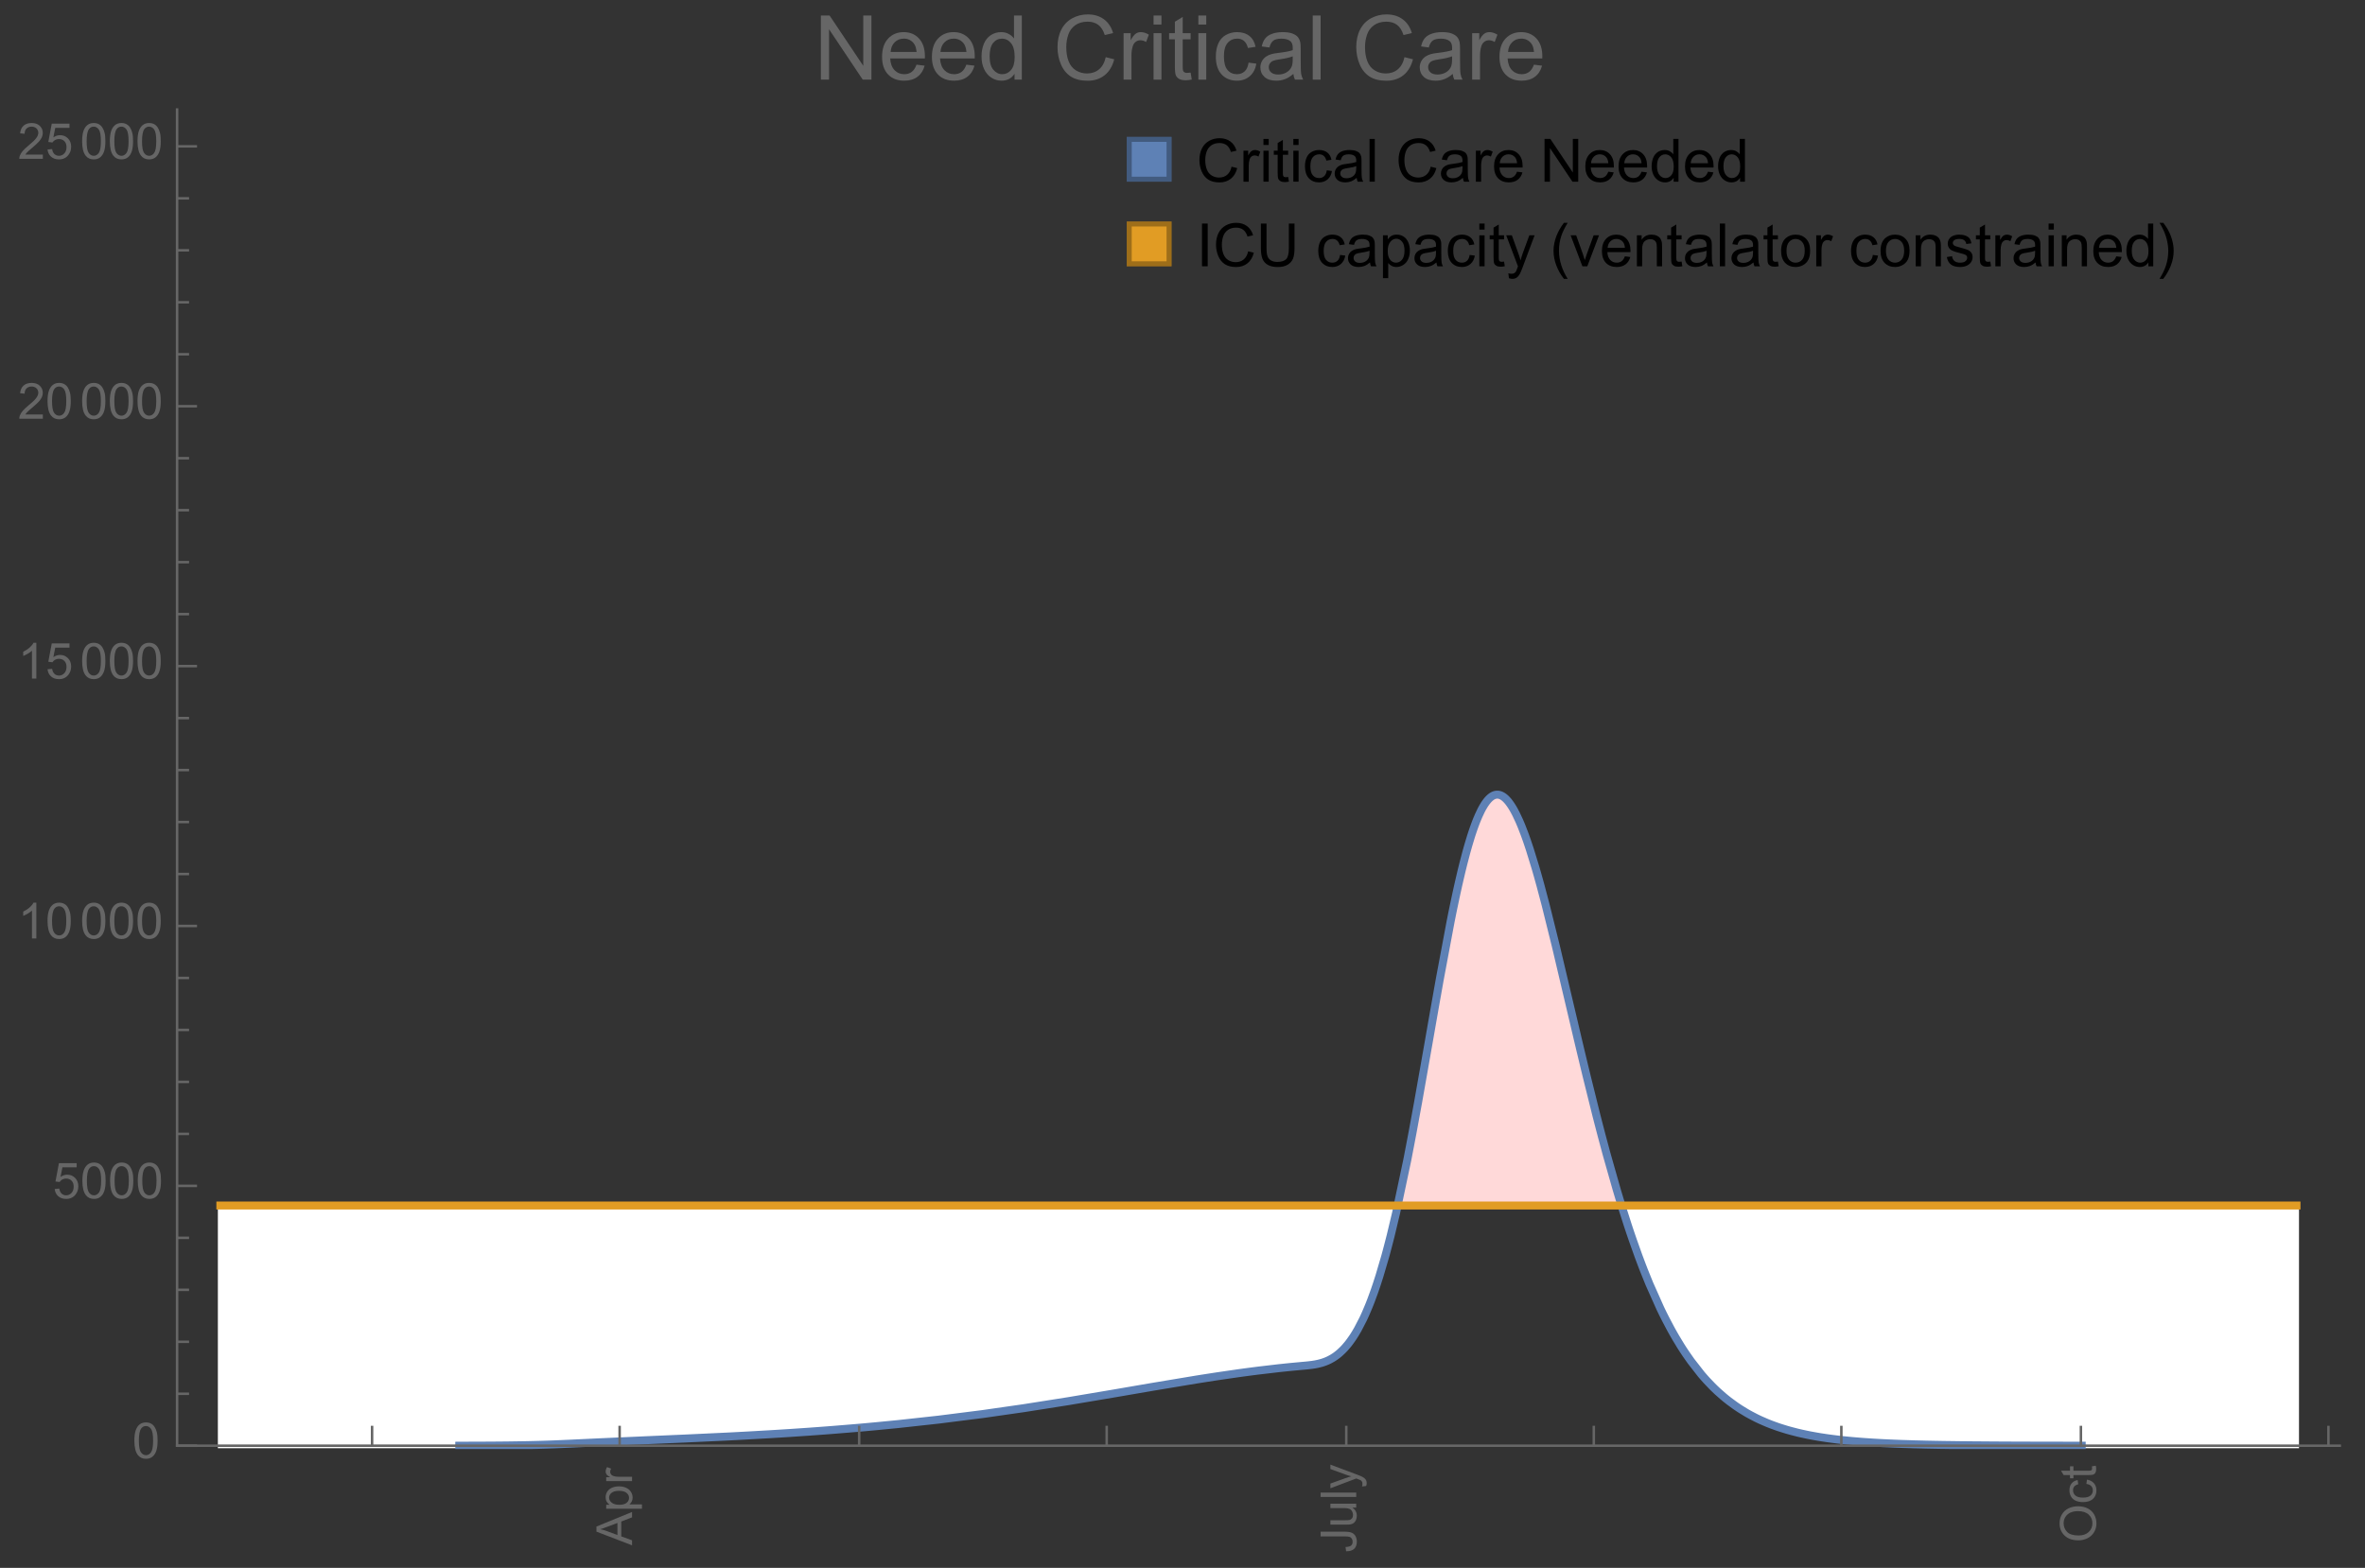 <?xml version="1.0" encoding="UTF-8"?>
<svg xmlns="http://www.w3.org/2000/svg" xmlns:xlink="http://www.w3.org/1999/xlink" width="475pt" height="315pt" viewBox="0 0 475 315" version="1.1">
<rect x="0" y="0" width="475" height="315" fill="#333333" stroke="none"/>
<defs>
<g>
<symbol overflow="visible" id="glyph0-0">
<path style="stroke:none;" d=""/>
</symbol>
<symbol overflow="visible" id="glyph0-1">
<path style="stroke:none;" d="M 0 0.016 L -7.156 -2.734 L -7.156 -3.754 L 0 -6.684 L 0 -5.605 L -2.168 -4.77 L -2.168 -1.777 L 0 -0.992 Z M -2.938 -2.051 L -2.938 -4.477 L -4.922 -3.73 C -5.523 -3.504 -6.02 -3.332 -6.406 -3.223 C -5.945 -3.133 -5.492 -3.004 -5.039 -2.836 Z M -2.938 -2.051 "/>
</symbol>
<symbol overflow="visible" id="glyph0-2">
<path style="stroke:none;" d="M 1.988 -0.66 L -5.188 -0.66 L -5.188 -1.461 L -4.512 -1.461 C -4.773 -1.648 -4.973 -1.863 -5.105 -2.102 C -5.238 -2.34 -5.305 -2.625 -5.305 -2.965 C -5.305 -3.406 -5.188 -3.797 -4.961 -4.137 C -4.734 -4.477 -4.41 -4.73 -3.996 -4.902 C -3.582 -5.074 -3.125 -5.16 -2.633 -5.16 C -2.102 -5.16 -1.625 -5.066 -1.199 -4.875 C -0.773 -4.684 -0.449 -4.41 -0.223 -4.047 C 0.004 -3.684 0.117 -3.301 0.117 -2.898 C 0.117 -2.605 0.055 -2.344 -0.066 -2.113 C -0.191 -1.879 -0.348 -1.688 -0.535 -1.539 L 1.988 -1.539 Z M -2.562 -1.457 C -1.895 -1.457 -1.402 -1.59 -1.082 -1.859 C -0.766 -2.129 -0.605 -2.457 -0.605 -2.844 C -0.605 -3.234 -0.77 -3.566 -1.102 -3.844 C -1.43 -4.125 -1.941 -4.262 -2.637 -4.262 C -3.297 -4.262 -3.793 -4.125 -4.121 -3.855 C -4.449 -3.582 -4.613 -3.258 -4.613 -2.883 C -4.613 -2.508 -4.438 -2.176 -4.09 -1.887 C -3.738 -1.598 -3.23 -1.457 -2.562 -1.457 Z M -2.562 -1.457 "/>
</symbol>
<symbol overflow="visible" id="glyph0-3">
<path style="stroke:none;" d="M 0 -0.648 L -5.188 -0.648 L -5.188 -1.441 L -4.398 -1.441 C -4.766 -1.641 -5.008 -1.828 -5.125 -2 C -5.242 -2.172 -5.305 -2.359 -5.305 -2.562 C -5.305 -2.859 -5.207 -3.16 -5.02 -3.469 L -4.203 -3.164 C -4.332 -2.949 -4.395 -2.734 -4.395 -2.52 C -4.395 -2.328 -4.336 -2.156 -4.223 -2.004 C -4.105 -1.852 -3.945 -1.738 -3.742 -1.676 C -3.43 -1.578 -3.086 -1.527 -2.715 -1.527 L 0 -1.527 Z M 0 -0.648 "/>
</symbol>
<symbol overflow="visible" id="glyph0-4">
<path style="stroke:none;" d="M -2.031 -0.289 L -2.148 -1.145 C -1.602 -1.164 -1.227 -1.27 -1.023 -1.449 C -0.824 -1.633 -0.723 -1.883 -0.723 -2.207 C -0.723 -2.445 -0.777 -2.648 -0.887 -2.82 C -0.996 -2.992 -1.145 -3.113 -1.332 -3.18 C -1.52 -3.242 -1.816 -3.277 -2.227 -3.277 L -7.156 -3.277 L -7.156 -4.223 L -2.281 -4.223 C -1.68 -4.223 -1.219 -4.152 -0.887 -4.008 C -0.559 -3.863 -0.309 -3.633 -0.137 -3.316 C 0.035 -3.004 0.121 -2.637 0.121 -2.211 C 0.121 -1.582 -0.059 -1.102 -0.418 -0.77 C -0.781 -0.438 -1.32 -0.273 -2.031 -0.289 Z M -2.031 -0.289 "/>
</symbol>
<symbol overflow="visible" id="glyph0-5">
<path style="stroke:none;" d="M 0 -4.059 L -0.762 -4.059 C -0.176 -3.656 0.117 -3.105 0.117 -2.414 C 0.117 -2.105 0.059 -1.82 -0.059 -1.555 C -0.176 -1.289 -0.324 -1.094 -0.5 -0.965 C -0.68 -0.836 -0.895 -0.746 -1.152 -0.695 C -1.324 -0.66 -1.598 -0.641 -1.973 -0.641 L -5.188 -0.641 L -5.188 -1.52 L -2.309 -1.52 C -1.852 -1.52 -1.543 -1.535 -1.383 -1.57 C -1.152 -1.625 -0.969 -1.746 -0.836 -1.922 C -0.703 -2.102 -0.641 -2.324 -0.641 -2.586 C -0.641 -2.852 -0.707 -3.098 -0.844 -3.328 C -0.977 -3.562 -1.16 -3.727 -1.395 -3.82 C -1.625 -3.918 -1.965 -3.965 -2.406 -3.965 L -5.188 -3.965 L -5.188 -4.844 L 0 -4.844 Z M 0 -4.059 "/>
</symbol>
<symbol overflow="visible" id="glyph0-6">
<path style="stroke:none;" d="M 0 -0.641 L -7.156 -0.641 L -7.156 -1.52 L 0 -1.52 Z M 0 -0.641 "/>
</symbol>
<symbol overflow="visible" id="glyph0-7">
<path style="stroke:none;" d="M 1.996 -0.621 L 1.172 -0.523 C 1.223 -0.715 1.25 -0.883 1.25 -1.023 C 1.25 -1.219 1.219 -1.375 1.152 -1.492 C 1.086 -1.609 0.996 -1.707 0.879 -1.781 C 0.789 -1.836 0.574 -1.926 0.227 -2.051 C 0.176 -2.066 0.105 -2.094 0.012 -2.129 L -5.188 -0.16 L -5.188 -1.109 L -2.184 -2.188 C -1.801 -2.328 -1.402 -2.453 -0.98 -2.562 C -1.383 -2.664 -1.777 -2.785 -2.164 -2.926 L -5.188 -4.031 L -5.188 -4.914 L 0.09 -2.938 C 0.66 -2.727 1.051 -2.562 1.266 -2.445 C 1.555 -2.289 1.766 -2.109 1.902 -1.91 C 2.039 -1.707 2.105 -1.465 2.105 -1.188 C 2.105 -1.016 2.07 -0.828 1.996 -0.621 Z M 1.996 -0.621 "/>
</symbol>
<symbol overflow="visible" id="glyph0-8">
<path style="stroke:none;" d="M -3.484 -0.484 C -4.672 -0.484 -5.605 -0.801 -6.277 -1.441 C -6.949 -2.078 -7.285 -2.902 -7.285 -3.91 C -7.285 -4.57 -7.129 -5.168 -6.812 -5.699 C -6.496 -6.23 -6.055 -6.633 -5.492 -6.91 C -4.926 -7.188 -4.285 -7.328 -3.57 -7.328 C -2.844 -7.328 -2.195 -7.184 -1.621 -6.891 C -1.047 -6.598 -0.613 -6.18 -0.32 -5.645 C -0.023 -5.109 0.121 -4.527 0.121 -3.906 C 0.121 -3.234 -0.039 -2.629 -0.367 -2.102 C -0.691 -1.57 -1.137 -1.168 -1.699 -0.895 C -2.262 -0.621 -2.859 -0.484 -3.484 -0.484 Z M -3.473 -1.461 C -2.609 -1.461 -1.93 -1.691 -1.434 -2.156 C -0.938 -2.621 -0.688 -3.203 -0.688 -3.902 C -0.688 -4.613 -0.938 -5.199 -1.441 -5.66 C -1.941 -6.121 -2.652 -6.352 -3.574 -6.352 C -4.156 -6.352 -4.664 -6.254 -5.102 -6.059 C -5.535 -5.859 -5.871 -5.57 -6.109 -5.191 C -6.352 -4.812 -6.469 -4.387 -6.469 -3.918 C -6.469 -3.246 -6.238 -2.668 -5.777 -2.184 C -5.316 -1.703 -4.551 -1.461 -3.473 -1.461 Z M -3.473 -1.461 "/>
</symbol>
<symbol overflow="visible" id="glyph0-9">
<path style="stroke:none;" d="M -1.898 -4.043 L -1.785 -4.906 C -1.191 -4.812 -0.727 -4.57 -0.387 -4.184 C -0.051 -3.793 0.117 -3.316 0.117 -2.75 C 0.117 -2.039 -0.113 -1.469 -0.578 -1.039 C -1.043 -0.605 -1.707 -0.391 -2.574 -0.391 C -3.133 -0.391 -3.625 -0.484 -4.043 -0.668 C -4.461 -0.855 -4.777 -1.137 -4.988 -1.516 C -5.199 -1.895 -5.305 -2.309 -5.305 -2.754 C -5.305 -3.316 -5.16 -3.777 -4.875 -4.137 C -4.59 -4.492 -4.188 -4.723 -3.66 -4.824 L -3.531 -3.969 C -3.879 -3.887 -4.141 -3.746 -4.316 -3.539 C -4.492 -3.332 -4.578 -3.082 -4.578 -2.789 C -4.578 -2.348 -4.422 -1.984 -4.105 -1.711 C -3.789 -1.434 -3.285 -1.293 -2.598 -1.293 C -1.902 -1.293 -1.395 -1.426 -1.078 -1.695 C -0.762 -1.961 -0.605 -2.309 -0.605 -2.738 C -0.605 -3.086 -0.711 -3.371 -0.922 -3.602 C -1.133 -3.836 -1.461 -3.98 -1.898 -4.043 Z M -1.898 -4.043 "/>
</symbol>
<symbol overflow="visible" id="glyph0-10">
<path style="stroke:none;" d="M -0.785 -2.578 L -0.008 -2.703 C 0.043 -2.457 0.07 -2.234 0.07 -2.039 C 0.07 -1.723 0.02 -1.477 -0.082 -1.297 C -0.184 -1.121 -0.316 -1 -0.48 -0.93 C -0.645 -0.855 -0.992 -0.82 -1.52 -0.82 L -4.5 -0.82 L -4.5 -0.176 L -5.188 -0.176 L -5.188 -0.82 L -6.469 -0.82 L -6.996 -1.695 L -5.188 -1.695 L -5.188 -2.578 L -4.5 -2.578 L -4.5 -1.695 L -1.469 -1.695 C -1.219 -1.695 -1.059 -1.711 -0.984 -1.742 C -0.914 -1.773 -0.859 -1.82 -0.816 -1.891 C -0.773 -1.961 -0.75 -2.062 -0.75 -2.191 C -0.75 -2.289 -0.762 -2.418 -0.785 -2.578 Z M -0.785 -2.578 "/>
</symbol>
<symbol overflow="visible" id="glyph1-0">
<path style="stroke:none;" d=""/>
</symbol>
<symbol overflow="visible" id="glyph1-1">
<path style="stroke:none;" d="M 0.414 -3.531 C 0.414 -4.375 0.504 -5.059 0.676 -5.574 C 0.852 -6.09 1.109 -6.488 1.453 -6.766 C 1.797 -7.047 2.227 -7.188 2.75 -7.188 C 3.133 -7.188 3.469 -7.109 3.758 -6.957 C 4.047 -6.801 4.289 -6.578 4.477 -6.285 C 4.664 -5.996 4.812 -5.641 4.922 -5.223 C 5.031 -4.805 5.082 -4.238 5.082 -3.531 C 5.082 -2.691 4.996 -2.012 4.824 -1.496 C 4.652 -0.98 4.395 -0.582 4.051 -0.301 C 3.707 -0.02 3.273 0.121 2.75 0.121 C 2.059 0.121 1.516 -0.125 1.125 -0.621 C 0.652 -1.215 0.414 -2.188 0.414 -3.531 Z M 1.32 -3.531 C 1.32 -2.355 1.457 -1.574 1.73 -1.184 C 2.008 -0.797 2.344 -0.602 2.75 -0.602 C 3.152 -0.602 3.492 -0.797 3.766 -1.188 C 4.043 -1.578 4.18 -2.359 4.18 -3.531 C 4.18 -4.711 4.043 -5.492 3.766 -5.879 C 3.492 -6.266 3.148 -6.461 2.738 -6.461 C 2.336 -6.461 2.012 -6.289 1.773 -5.945 C 1.469 -5.512 1.32 -4.707 1.32 -3.531 Z M 1.32 -3.531 "/>
</symbol>
<symbol overflow="visible" id="glyph1-2">
<path style="stroke:none;" d="M 0.414 -1.875 L 1.336 -1.953 C 1.406 -1.504 1.566 -1.168 1.812 -0.941 C 2.062 -0.715 2.363 -0.602 2.715 -0.602 C 3.137 -0.602 3.496 -0.762 3.789 -1.078 C 4.082 -1.398 4.227 -1.82 4.227 -2.348 C 4.227 -2.852 4.086 -3.246 3.805 -3.535 C 3.523 -3.824 3.156 -3.969 2.699 -3.969 C 2.418 -3.969 2.16 -3.906 1.934 -3.777 C 1.707 -3.648 1.527 -3.48 1.398 -3.277 L 0.57 -3.383 L 1.266 -7.062 L 4.824 -7.062 L 4.824 -6.219 L 1.969 -6.219 L 1.582 -4.297 C 2.012 -4.598 2.461 -4.746 2.934 -4.746 C 3.559 -4.746 4.086 -4.531 4.516 -4.098 C 4.945 -3.664 5.16 -3.105 5.16 -2.426 C 5.16 -1.777 4.973 -1.219 4.594 -0.746 C 4.137 -0.168 3.508 0.121 2.715 0.121 C 2.062 0.121 1.531 -0.059 1.121 -0.426 C 0.711 -0.789 0.473 -1.273 0.414 -1.875 Z M 0.414 -1.875 "/>
</symbol>
<symbol overflow="visible" id="glyph1-3">
<path style="stroke:none;" d="M 3.727 0 L 2.848 0 L 2.848 -5.602 C 2.637 -5.398 2.359 -5.195 2.016 -4.996 C 1.672 -4.793 1.363 -4.641 1.09 -4.539 L 1.09 -5.391 C 1.582 -5.621 2.012 -5.902 2.379 -6.23 C 2.746 -6.559 3.008 -6.879 3.16 -7.188 L 3.727 -7.188 Z M 3.727 0 "/>
</symbol>
<symbol overflow="visible" id="glyph1-4">
<path style="stroke:none;" d="M 5.035 -0.844 L 5.035 0 L 0.305 0 C 0.297 -0.211 0.332 -0.414 0.406 -0.609 C 0.527 -0.934 0.719 -1.25 0.984 -1.562 C 1.25 -1.875 1.633 -2.234 2.133 -2.648 C 2.91 -3.285 3.438 -3.789 3.711 -4.164 C 3.984 -4.535 4.121 -4.887 4.121 -5.219 C 4.121 -5.566 3.996 -5.863 3.746 -6.102 C 3.5 -6.34 3.172 -6.461 2.773 -6.461 C 2.352 -6.461 2.012 -6.332 1.758 -6.078 C 1.504 -5.824 1.375 -5.473 1.371 -5.023 L 0.469 -5.117 C 0.531 -5.789 0.762 -6.305 1.168 -6.656 C 1.57 -7.012 2.113 -7.188 2.793 -7.188 C 3.48 -7.188 4.023 -6.996 4.422 -6.617 C 4.824 -6.234 5.023 -5.762 5.023 -5.199 C 5.023 -4.914 4.965 -4.633 4.848 -4.355 C 4.73 -4.078 4.535 -3.789 4.266 -3.48 C 3.992 -3.176 3.543 -2.754 2.91 -2.223 C 2.383 -1.781 2.043 -1.48 1.895 -1.32 C 1.746 -1.164 1.621 -1.004 1.523 -0.844 Z M 5.035 -0.844 "/>
</symbol>
<symbol overflow="visible" id="glyph2-0">
<path style="stroke:none;" d=""/>
</symbol>
<symbol overflow="visible" id="glyph2-1">
<path style="stroke:none;" d="M 7.055 -3.012 L 8.191 -2.727 C 7.953 -1.793 7.523 -1.078 6.906 -0.59 C 6.285 -0.098 5.531 0.148 4.633 0.148 C 3.707 0.148 2.957 -0.043 2.375 -0.418 C 1.797 -0.797 1.355 -1.344 1.051 -2.055 C 0.75 -2.77 0.598 -3.539 0.598 -4.359 C 0.598 -5.254 0.77 -6.035 1.109 -6.699 C 1.453 -7.367 1.938 -7.871 2.57 -8.219 C 3.199 -8.562 3.895 -8.734 4.652 -8.734 C 5.512 -8.734 6.234 -8.516 6.82 -8.078 C 7.406 -7.641 7.812 -7.027 8.047 -6.234 L 6.926 -5.969 C 6.727 -6.594 6.438 -7.051 6.059 -7.336 C 5.68 -7.621 5.203 -7.766 4.629 -7.766 C 3.969 -7.766 3.418 -7.605 2.973 -7.289 C 2.531 -6.973 2.219 -6.547 2.039 -6.016 C 1.859 -5.48 1.77 -4.93 1.77 -4.367 C 1.77 -3.637 1.875 -2.996 2.09 -2.453 C 2.301 -1.906 2.633 -1.5 3.082 -1.23 C 3.531 -0.961 4.016 -0.828 4.539 -0.828 C 5.176 -0.828 5.719 -1.008 6.156 -1.375 C 6.598 -1.742 6.898 -2.289 7.055 -3.012 Z M 7.055 -3.012 "/>
</symbol>
<symbol overflow="visible" id="glyph2-2">
<path style="stroke:none;" d="M 0.781 0 L 0.781 -6.223 L 1.727 -6.223 L 1.727 -5.281 C 1.969 -5.723 2.195 -6.012 2.398 -6.152 C 2.605 -6.293 2.828 -6.363 3.078 -6.363 C 3.434 -6.363 3.793 -6.25 4.16 -6.023 L 3.797 -5.047 C 3.539 -5.199 3.281 -5.273 3.023 -5.273 C 2.793 -5.273 2.586 -5.203 2.402 -5.066 C 2.219 -4.926 2.086 -4.734 2.008 -4.488 C 1.891 -4.113 1.836 -3.703 1.836 -3.258 L 1.836 0 Z M 0.781 0 "/>
</symbol>
<symbol overflow="visible" id="glyph2-3">
<path style="stroke:none;" d="M 0.797 -7.375 L 0.797 -8.59 L 1.852 -8.59 L 1.852 -7.375 Z M 0.797 0 L 0.797 -6.223 L 1.852 -6.223 L 1.852 0 Z M 0.797 0 "/>
</symbol>
<symbol overflow="visible" id="glyph2-4">
<path style="stroke:none;" d="M 3.094 -0.945 L 3.246 -0.012 C 2.949 0.051 2.684 0.082 2.449 0.082 C 2.066 0.082 1.77 0.023 1.559 -0.102 C 1.348 -0.223 1.199 -0.379 1.113 -0.578 C 1.027 -0.773 0.984 -1.188 0.984 -1.82 L 0.984 -5.402 L 0.211 -5.402 L 0.211 -6.223 L 0.984 -6.223 L 0.984 -7.766 L 2.031 -8.398 L 2.031 -6.223 L 3.094 -6.223 L 3.094 -5.402 L 2.031 -5.402 L 2.031 -1.766 C 2.031 -1.465 2.051 -1.27 2.09 -1.184 C 2.125 -1.098 2.188 -1.031 2.27 -0.977 C 2.355 -0.926 2.477 -0.902 2.633 -0.902 C 2.75 -0.902 2.902 -0.914 3.094 -0.945 Z M 3.094 -0.945 "/>
</symbol>
<symbol overflow="visible" id="glyph2-5">
<path style="stroke:none;" d="M 4.852 -2.281 L 5.891 -2.145 C 5.777 -1.43 5.484 -0.871 5.02 -0.465 C 4.551 -0.062 3.977 0.141 3.297 0.141 C 2.445 0.141 1.762 -0.137 1.246 -0.695 C 0.727 -1.25 0.469 -2.047 0.469 -3.086 C 0.469 -3.758 0.578 -4.348 0.805 -4.852 C 1.027 -5.355 1.363 -5.734 1.82 -5.984 C 2.273 -6.238 2.77 -6.363 3.305 -6.363 C 3.98 -6.363 4.531 -6.191 4.961 -5.852 C 5.391 -5.508 5.668 -5.023 5.789 -4.395 L 4.766 -4.234 C 4.668 -4.652 4.492 -4.969 4.246 -5.18 C 3.996 -5.391 3.695 -5.496 3.344 -5.496 C 2.812 -5.496 2.383 -5.305 2.051 -4.926 C 1.719 -4.543 1.555 -3.941 1.555 -3.117 C 1.555 -2.281 1.711 -1.672 2.031 -1.297 C 2.352 -0.918 2.773 -0.727 3.289 -0.727 C 3.703 -0.727 4.047 -0.852 4.324 -1.109 C 4.602 -1.363 4.777 -1.75 4.852 -2.281 Z M 4.852 -2.281 "/>
</symbol>
<symbol overflow="visible" id="glyph2-6">
<path style="stroke:none;" d="M 4.852 -0.766 C 4.461 -0.434 4.086 -0.203 3.723 -0.062 C 3.363 0.074 2.977 0.141 2.562 0.141 C 1.879 0.141 1.352 -0.027 0.984 -0.359 C 0.617 -0.695 0.434 -1.121 0.434 -1.641 C 0.434 -1.945 0.504 -2.223 0.641 -2.477 C 0.781 -2.727 0.961 -2.93 1.188 -3.082 C 1.41 -3.234 1.664 -3.352 1.945 -3.43 C 2.152 -3.484 2.465 -3.535 2.883 -3.586 C 3.734 -3.688 4.359 -3.809 4.766 -3.949 C 4.77 -4.094 4.77 -4.188 4.77 -4.227 C 4.77 -4.656 4.672 -4.957 4.469 -5.133 C 4.199 -5.371 3.801 -5.492 3.27 -5.492 C 2.773 -5.492 2.406 -5.402 2.172 -5.23 C 1.934 -5.055 1.758 -4.75 1.648 -4.305 L 0.617 -4.445 C 0.711 -4.887 0.863 -5.246 1.078 -5.516 C 1.293 -5.789 1.602 -5.996 2.008 -6.145 C 2.414 -6.289 2.887 -6.363 3.422 -6.363 C 3.953 -6.363 4.383 -6.301 4.719 -6.176 C 5.051 -6.051 5.293 -5.895 5.449 -5.703 C 5.605 -5.516 5.715 -5.273 5.777 -4.984 C 5.812 -4.805 5.828 -4.484 5.828 -4.016 L 5.828 -2.609 C 5.828 -1.629 5.852 -1.008 5.898 -0.746 C 5.941 -0.488 6.031 -0.238 6.164 0 L 5.062 0 C 4.953 -0.219 4.883 -0.477 4.852 -0.766 Z M 4.766 -3.125 C 4.383 -2.969 3.805 -2.836 3.039 -2.727 C 2.605 -2.664 2.301 -2.594 2.121 -2.516 C 1.941 -2.438 1.805 -2.32 1.703 -2.172 C 1.605 -2.02 1.559 -1.852 1.559 -1.672 C 1.559 -1.391 1.664 -1.156 1.879 -0.969 C 2.09 -0.781 2.402 -0.688 2.812 -0.688 C 3.219 -0.688 3.578 -0.773 3.898 -0.953 C 4.215 -1.129 4.445 -1.375 4.594 -1.68 C 4.707 -1.918 4.766 -2.273 4.766 -2.734 Z M 4.766 -3.125 "/>
</symbol>
<symbol overflow="visible" id="glyph2-7">
<path style="stroke:none;" d="M 0.766 0 L 0.766 -8.59 L 1.82 -8.59 L 1.82 0 Z M 0.766 0 "/>
</symbol>
<symbol overflow="visible" id="glyph2-8">
<path style="stroke:none;" d="M 5.051 -2.004 L 6.141 -1.867 C 5.969 -1.23 5.648 -0.738 5.188 -0.387 C 4.723 -0.035 4.125 0.141 3.406 0.141 C 2.496 0.141 1.773 -0.141 1.238 -0.699 C 0.707 -1.262 0.438 -2.047 0.438 -3.059 C 0.438 -4.105 0.711 -4.918 1.25 -5.496 C 1.789 -6.074 2.484 -6.363 3.344 -6.363 C 4.176 -6.363 4.859 -6.078 5.383 -5.516 C 5.91 -4.949 6.176 -4.148 6.176 -3.125 C 6.176 -3.062 6.172 -2.969 6.172 -2.844 L 1.531 -2.844 C 1.57 -2.16 1.762 -1.633 2.109 -1.273 C 2.457 -0.91 2.891 -0.727 3.41 -0.727 C 3.797 -0.727 4.125 -0.828 4.398 -1.031 C 4.672 -1.234 4.891 -1.559 5.051 -2.004 Z M 1.586 -3.711 L 5.062 -3.711 C 5.016 -4.234 4.883 -4.625 4.664 -4.887 C 4.328 -5.293 3.891 -5.496 3.359 -5.496 C 2.875 -5.496 2.465 -5.336 2.137 -5.008 C 1.805 -4.684 1.625 -4.25 1.586 -3.711 Z M 1.586 -3.711 "/>
</symbol>
<symbol overflow="visible" id="glyph2-9">
<path style="stroke:none;" d="M 0.914 0 L 0.914 -8.59 L 2.078 -8.59 L 6.594 -1.844 L 6.594 -8.59 L 7.68 -8.59 L 7.68 0 L 6.516 0 L 2.004 -6.75 L 2.004 0 Z M 0.914 0 "/>
</symbol>
<symbol overflow="visible" id="glyph2-10">
<path style="stroke:none;" d="M 4.828 0 L 4.828 -0.785 C 4.434 -0.168 3.852 0.141 3.086 0.141 C 2.59 0.141 2.137 0.004 1.719 -0.27 C 1.305 -0.543 0.98 -0.926 0.754 -1.414 C 0.523 -1.906 0.41 -2.469 0.41 -3.105 C 0.41 -3.727 0.516 -4.289 0.719 -4.797 C 0.926 -5.301 1.238 -5.688 1.652 -5.961 C 2.066 -6.23 2.531 -6.363 3.039 -6.363 C 3.414 -6.363 3.75 -6.285 4.043 -6.125 C 4.336 -5.969 4.574 -5.762 4.758 -5.508 L 4.758 -8.59 L 5.805 -8.59 L 5.805 0 Z M 1.492 -3.105 C 1.492 -2.309 1.664 -1.711 2 -1.32 C 2.336 -0.926 2.73 -0.727 3.188 -0.727 C 3.648 -0.727 4.039 -0.914 4.363 -1.293 C 4.684 -1.668 4.844 -2.242 4.844 -3.016 C 4.844 -3.867 4.68 -4.492 4.352 -4.891 C 4.023 -5.289 3.621 -5.492 3.141 -5.492 C 2.672 -5.492 2.281 -5.297 1.965 -4.914 C 1.652 -4.531 1.492 -3.93 1.492 -3.105 Z M 1.492 -3.105 "/>
</symbol>
<symbol overflow="visible" id="glyph2-11">
<path style="stroke:none;" d="M 1.117 0 L 1.117 -8.59 L 2.258 -8.59 L 2.258 0 Z M 1.117 0 "/>
</symbol>
<symbol overflow="visible" id="glyph2-12">
<path style="stroke:none;" d="M 6.562 -8.59 L 7.699 -8.59 L 7.699 -3.625 C 7.699 -2.762 7.602 -2.078 7.406 -1.57 C 7.211 -1.062 6.859 -0.648 6.348 -0.332 C 5.84 -0.012 5.172 0.148 4.344 0.148 C 3.539 0.148 2.879 0.008 2.367 -0.27 C 1.855 -0.547 1.492 -0.949 1.273 -1.473 C 1.055 -2 0.945 -2.719 0.945 -3.625 L 0.945 -8.59 L 2.078 -8.59 L 2.078 -3.633 C 2.078 -2.887 2.148 -2.336 2.289 -1.984 C 2.426 -1.629 2.664 -1.359 3.004 -1.164 C 3.34 -0.973 3.754 -0.879 4.242 -0.879 C 5.078 -0.879 5.672 -1.07 6.031 -1.445 C 6.387 -1.824 6.562 -2.555 6.562 -3.633 Z M 6.562 -8.59 "/>
</symbol>
<symbol overflow="visible" id="glyph2-13">
<path style="stroke:none;" d="M 0.789 2.383 L 0.789 -6.223 L 1.75 -6.223 L 1.75 -5.414 C 1.977 -5.73 2.234 -5.969 2.52 -6.125 C 2.805 -6.285 3.148 -6.363 3.555 -6.363 C 4.086 -6.363 4.555 -6.227 4.961 -5.953 C 5.367 -5.68 5.676 -5.293 5.883 -4.797 C 6.09 -4.297 6.195 -3.75 6.195 -3.156 C 6.195 -2.52 6.078 -1.949 5.852 -1.438 C 5.621 -0.93 5.289 -0.539 4.855 -0.266 C 4.418 0.004 3.961 0.141 3.48 0.141 C 3.129 0.141 2.812 0.066 2.535 -0.082 C 2.254 -0.23 2.023 -0.418 1.844 -0.645 L 1.844 2.383 Z M 1.746 -3.078 C 1.746 -2.277 1.906 -1.684 2.234 -1.301 C 2.559 -0.918 2.949 -0.727 3.41 -0.727 C 3.879 -0.727 4.281 -0.926 4.613 -1.32 C 4.949 -1.719 5.117 -2.332 5.117 -3.164 C 5.117 -3.957 4.953 -4.551 4.625 -4.945 C 4.301 -5.34 3.91 -5.539 3.457 -5.539 C 3.008 -5.539 2.609 -5.328 2.266 -4.906 C 1.918 -4.488 1.746 -3.875 1.746 -3.078 Z M 1.746 -3.078 "/>
</symbol>
<symbol overflow="visible" id="glyph2-14">
<path style="stroke:none;" d="M 0.742 2.398 L 0.625 1.406 C 0.855 1.469 1.059 1.5 1.23 1.5 C 1.465 1.5 1.652 1.461 1.793 1.383 C 1.934 1.305 2.047 1.195 2.141 1.055 C 2.207 0.949 2.312 0.688 2.461 0.27 C 2.48 0.211 2.512 0.125 2.555 0.012 L 0.195 -6.223 L 1.328 -6.223 L 2.625 -2.617 C 2.793 -2.16 2.945 -1.68 3.078 -1.18 C 3.199 -1.664 3.344 -2.133 3.508 -2.594 L 4.84 -6.223 L 5.895 -6.223 L 3.527 0.105 C 3.273 0.789 3.078 1.258 2.938 1.516 C 2.75 1.863 2.531 2.121 2.289 2.281 C 2.047 2.445 1.758 2.523 1.422 2.523 C 1.219 2.523 0.992 2.484 0.742 2.398 Z M 0.742 2.398 "/>
</symbol>
<symbol overflow="visible" id="glyph2-15">
<path style="stroke:none;" d="M 2.52 0 L 0.152 -6.223 L 1.266 -6.223 L 2.602 -2.496 C 2.746 -2.094 2.879 -1.676 3 -1.242 C 3.094 -1.57 3.227 -1.965 3.391 -2.426 L 4.773 -6.223 L 5.859 -6.223 L 3.504 0 Z M 2.52 0 "/>
</symbol>
<symbol overflow="visible" id="glyph2-16">
<path style="stroke:none;" d="M 0.789 0 L 0.789 -6.223 L 1.742 -6.223 L 1.742 -5.336 C 2.199 -6.02 2.859 -6.363 3.719 -6.363 C 4.094 -6.363 4.441 -6.297 4.754 -6.16 C 5.07 -6.027 5.305 -5.852 5.461 -5.633 C 5.617 -5.414 5.727 -5.152 5.789 -4.852 C 5.828 -4.656 5.848 -4.312 5.848 -3.828 L 5.848 0 L 4.793 0 L 4.793 -3.785 C 4.793 -4.215 4.75 -4.535 4.672 -4.75 C 4.59 -4.961 4.441 -5.133 4.234 -5.258 C 4.023 -5.387 3.781 -5.449 3.5 -5.449 C 3.051 -5.449 2.66 -5.305 2.336 -5.023 C 2.008 -4.738 1.844 -4.195 1.844 -3.398 L 1.844 0 Z M 0.789 0 "/>
</symbol>
<symbol overflow="visible" id="glyph2-17">
<path style="stroke:none;" d="M 0.398 -3.109 C 0.398 -4.262 0.719 -5.117 1.359 -5.672 C 1.895 -6.133 2.547 -6.363 3.316 -6.363 C 4.172 -6.363 4.871 -6.082 5.414 -5.523 C 5.957 -4.961 6.227 -4.188 6.227 -3.199 C 6.227 -2.398 6.109 -1.77 5.867 -1.309 C 5.629 -0.852 5.277 -0.492 4.82 -0.242 C 4.359 0.012 3.859 0.141 3.316 0.141 C 2.445 0.141 1.742 -0.141 1.203 -0.695 C 0.668 -1.254 0.398 -2.062 0.398 -3.109 Z M 1.484 -3.109 C 1.484 -2.312 1.656 -1.719 2.004 -1.32 C 2.352 -0.926 2.789 -0.727 3.316 -0.727 C 3.84 -0.727 4.273 -0.926 4.625 -1.324 C 4.973 -1.723 5.145 -2.328 5.145 -3.148 C 5.145 -3.918 4.969 -4.5 4.621 -4.895 C 4.27 -5.293 3.836 -5.492 3.316 -5.492 C 2.789 -5.492 2.352 -5.293 2.004 -4.898 C 1.656 -4.504 1.484 -3.906 1.484 -3.109 Z M 1.484 -3.109 "/>
</symbol>
<symbol overflow="visible" id="glyph2-18">
<path style="stroke:none;" d="M 0.367 -1.859 L 1.414 -2.023 C 1.473 -1.605 1.633 -1.281 1.902 -1.062 C 2.168 -0.84 2.543 -0.727 3.023 -0.727 C 3.508 -0.727 3.867 -0.824 4.102 -1.023 C 4.336 -1.219 4.453 -1.453 4.453 -1.719 C 4.453 -1.957 4.352 -2.141 4.141 -2.281 C 3.996 -2.375 3.641 -2.492 3.062 -2.637 C 2.289 -2.832 1.754 -3 1.457 -3.145 C 1.156 -3.285 0.93 -3.484 0.777 -3.734 C 0.621 -3.988 0.547 -4.266 0.547 -4.57 C 0.547 -4.848 0.609 -5.105 0.734 -5.34 C 0.863 -5.578 1.035 -5.773 1.254 -5.93 C 1.418 -6.051 1.641 -6.152 1.926 -6.238 C 2.207 -6.32 2.512 -6.363 2.836 -6.363 C 3.324 -6.363 3.754 -6.293 4.121 -6.152 C 4.492 -6.012 4.766 -5.82 4.938 -5.582 C 5.113 -5.34 5.234 -5.02 5.305 -4.617 L 4.273 -4.477 C 4.227 -4.797 4.09 -5.047 3.863 -5.227 C 3.641 -5.406 3.32 -5.496 2.914 -5.496 C 2.43 -5.496 2.082 -5.414 1.875 -5.258 C 1.668 -5.098 1.562 -4.906 1.562 -4.695 C 1.562 -4.559 1.609 -4.434 1.695 -4.324 C 1.781 -4.211 1.914 -4.117 2.098 -4.043 C 2.203 -4.004 2.516 -3.914 3.031 -3.773 C 3.777 -3.574 4.297 -3.41 4.59 -3.285 C 4.887 -3.156 5.117 -2.973 5.285 -2.73 C 5.453 -2.488 5.539 -2.188 5.539 -1.828 C 5.539 -1.477 5.434 -1.145 5.23 -0.836 C 5.023 -0.523 4.727 -0.285 4.344 -0.113 C 3.957 0.055 3.516 0.141 3.031 0.141 C 2.223 0.141 1.605 -0.027 1.18 -0.363 C 0.758 -0.699 0.484 -1.195 0.367 -1.859 Z M 0.367 -1.859 "/>
</symbol>
<symbol overflow="visible" id="glyph3-0">
<path style="stroke:none;" d=""/>
</symbol>
<symbol overflow="visible" id="glyph3-1">
<path style="stroke:none;" d="M 3.562 2.52 L 2.805 2.52 C 2.492 2.121 2.211 1.699 1.953 1.258 C 1.699 0.812 1.477 0.352 1.297 -0.125 C 1.113 -0.602 0.969 -1.086 0.871 -1.586 C 0.77 -2.086 0.719 -2.594 0.719 -3.105 C 0.719 -3.625 0.773 -4.133 0.875 -4.633 C 0.977 -5.129 1.117 -5.617 1.301 -6.086 C 1.484 -6.559 1.703 -7.02 1.961 -7.461 C 2.215 -7.906 2.5 -8.328 2.805 -8.734 L 3.562 -8.734 C 3.285 -8.281 3.039 -7.836 2.82 -7.398 C 2.602 -6.957 2.414 -6.512 2.266 -6.055 C 2.117 -5.602 2.008 -5.133 1.93 -4.648 C 1.852 -4.168 1.812 -3.656 1.812 -3.117 C 1.812 -2.617 1.852 -2.121 1.938 -1.629 C 2.02 -1.137 2.141 -0.652 2.289 -0.18 C 2.441 0.297 2.625 0.758 2.844 1.211 C 3.059 1.66 3.297 2.098 3.562 2.52 Z M 3.562 2.52 "/>
</symbol>
<symbol overflow="visible" id="glyph3-2">
<path style="stroke:none;" d="M 3.273 -3.105 C 3.273 -2.59 3.227 -2.082 3.125 -1.586 C 3.023 -1.086 2.879 -0.602 2.695 -0.129 C 2.512 0.344 2.293 0.801 2.035 1.246 C 1.781 1.688 1.5 2.113 1.188 2.52 L 0.434 2.52 C 0.707 2.074 0.953 1.633 1.172 1.188 C 1.391 0.746 1.574 0.297 1.723 -0.156 C 1.871 -0.613 1.984 -1.086 2.066 -1.57 C 2.145 -2.055 2.188 -2.562 2.188 -3.094 C 2.188 -3.594 2.145 -4.09 2.059 -4.582 C 1.977 -5.074 1.859 -5.559 1.703 -6.031 C 1.551 -6.508 1.367 -6.969 1.152 -7.422 C 0.934 -7.875 0.695 -8.312 0.434 -8.734 L 1.188 -8.734 C 1.5 -8.336 1.789 -7.918 2.047 -7.473 C 2.305 -7.031 2.523 -6.57 2.703 -6.09 C 2.887 -5.613 3.027 -5.121 3.125 -4.621 C 3.227 -4.117 3.273 -3.613 3.273 -3.105 Z M 3.273 -3.105 "/>
</symbol>
<symbol overflow="visible" id="glyph4-0">
<path style="stroke:none;" d=""/>
</symbol>
<symbol overflow="visible" id="glyph4-1">
<path style="stroke:none;" d="M 1.371 0 L 1.371 -12.883 L 3.121 -12.883 L 9.887 -2.77 L 9.887 -12.883 L 11.523 -12.883 L 11.523 0 L 9.773 0 L 3.008 -10.125 L 3.008 0 Z M 1.371 0 "/>
</symbol>
<symbol overflow="visible" id="glyph4-2">
<path style="stroke:none;" d="M 7.578 -3.008 L 9.211 -2.805 C 8.953 -1.848 8.477 -1.109 7.777 -0.578 C 7.082 -0.051 6.191 0.211 5.105 0.211 C 3.742 0.211 2.66 -0.211 1.859 -1.051 C 1.059 -1.891 0.66 -3.07 0.66 -4.586 C 0.66 -6.156 1.062 -7.375 1.871 -8.242 C 2.68 -9.109 3.73 -9.547 5.02 -9.547 C 6.266 -9.547 7.285 -9.121 8.078 -8.27 C 8.867 -7.422 9.266 -6.227 9.266 -4.684 C 9.266 -4.59 9.262 -4.449 9.254 -4.262 L 2.293 -4.262 C 2.352 -3.238 2.641 -2.453 3.164 -1.906 C 3.688 -1.363 4.336 -1.09 5.117 -1.09 C 5.695 -1.09 6.191 -1.242 6.602 -1.547 C 7.012 -1.852 7.336 -2.336 7.578 -3.008 Z M 2.383 -5.562 L 7.594 -5.562 C 7.523 -6.348 7.324 -6.938 6.996 -7.328 C 6.492 -7.938 5.84 -8.242 5.035 -8.242 C 4.309 -8.242 3.699 -8 3.203 -7.516 C 2.707 -7.027 2.434 -6.379 2.383 -5.562 Z M 2.383 -5.562 "/>
</symbol>
<symbol overflow="visible" id="glyph4-3">
<path style="stroke:none;" d="M 7.242 0 L 7.242 -1.18 C 6.648 -0.254 5.781 0.211 4.633 0.211 C 3.887 0.211 3.203 0.008 2.578 -0.406 C 1.953 -0.816 1.473 -1.387 1.129 -2.121 C 0.785 -2.859 0.617 -3.703 0.617 -4.656 C 0.617 -5.59 0.77 -6.434 1.082 -7.195 C 1.391 -7.953 1.859 -8.535 2.477 -8.938 C 3.098 -9.344 3.793 -9.547 4.562 -9.547 C 5.125 -9.547 5.625 -9.426 6.062 -9.188 C 6.504 -8.953 6.859 -8.641 7.137 -8.262 L 7.137 -12.883 L 8.711 -12.883 L 8.711 0 Z M 2.242 -4.656 C 2.242 -3.461 2.492 -2.57 2.996 -1.977 C 3.5 -1.387 4.094 -1.09 4.781 -1.09 C 5.473 -1.09 6.059 -1.371 6.543 -1.938 C 7.027 -2.504 7.27 -3.367 7.27 -4.527 C 7.27 -5.805 7.023 -6.742 6.531 -7.34 C 6.039 -7.938 5.43 -8.234 4.711 -8.234 C 4.008 -8.234 3.422 -7.949 2.949 -7.375 C 2.477 -6.801 2.242 -5.895 2.242 -4.656 Z M 2.242 -4.656 "/>
</symbol>
<symbol overflow="visible" id="glyph4-4">
<path style="stroke:none;" d="M 10.582 -4.516 L 12.289 -4.086 C 11.93 -2.688 11.285 -1.617 10.359 -0.883 C 9.43 -0.148 8.293 0.219 6.953 0.219 C 5.562 0.219 4.434 -0.062 3.562 -0.629 C 2.695 -1.195 2.031 -2.012 1.578 -3.086 C 1.125 -4.156 0.898 -5.309 0.898 -6.539 C 0.898 -7.883 1.152 -9.051 1.664 -10.051 C 2.18 -11.051 2.906 -11.809 3.855 -12.328 C 4.801 -12.844 5.844 -13.105 6.977 -13.105 C 8.266 -13.105 9.352 -12.777 10.23 -12.121 C 11.109 -11.465 11.723 -10.539 12.066 -9.352 L 10.391 -8.957 C 10.09 -9.895 9.656 -10.578 9.086 -11.004 C 8.52 -11.43 7.805 -11.645 6.945 -11.645 C 5.953 -11.645 5.125 -11.406 4.461 -10.934 C 3.797 -10.461 3.328 -9.82 3.059 -9.023 C 2.789 -8.223 2.656 -7.398 2.656 -6.547 C 2.656 -5.453 2.812 -4.496 3.133 -3.68 C 3.453 -2.859 3.949 -2.25 4.625 -1.844 C 5.297 -1.441 6.027 -1.238 6.812 -1.238 C 7.766 -1.238 8.574 -1.516 9.238 -2.066 C 9.898 -2.617 10.348 -3.434 10.582 -4.516 Z M 10.582 -4.516 "/>
</symbol>
<symbol overflow="visible" id="glyph4-5">
<path style="stroke:none;" d="M 1.168 0 L 1.168 -9.336 L 2.594 -9.336 L 2.594 -7.918 C 2.957 -8.582 3.293 -9.016 3.598 -9.227 C 3.906 -9.438 4.246 -9.547 4.613 -9.547 C 5.148 -9.547 5.688 -9.375 6.242 -9.035 L 5.695 -7.566 C 5.309 -7.797 4.922 -7.91 4.535 -7.91 C 4.188 -7.91 3.879 -7.805 3.602 -7.598 C 3.328 -7.391 3.133 -7.102 3.016 -6.734 C 2.84 -6.172 2.75 -5.555 2.75 -4.887 L 2.75 0 Z M 1.168 0 "/>
</symbol>
<symbol overflow="visible" id="glyph4-6">
<path style="stroke:none;" d="M 1.195 -11.066 L 1.195 -12.883 L 2.777 -12.883 L 2.777 -11.066 Z M 1.195 0 L 1.195 -9.336 L 2.777 -9.336 L 2.777 0 Z M 1.195 0 "/>
</symbol>
<symbol overflow="visible" id="glyph4-7">
<path style="stroke:none;" d="M 4.641 -1.414 L 4.867 -0.016 C 4.422 0.078 4.023 0.125 3.672 0.125 C 3.098 0.125 2.656 0.031 2.336 -0.148 C 2.02 -0.332 1.797 -0.57 1.672 -0.867 C 1.543 -1.164 1.477 -1.785 1.477 -2.734 L 1.477 -8.102 L 0.316 -8.102 L 0.316 -9.336 L 1.477 -9.336 L 1.477 -11.645 L 3.051 -12.594 L 3.051 -9.336 L 4.641 -9.336 L 4.641 -8.102 L 3.051 -8.102 L 3.051 -2.645 C 3.051 -2.195 3.078 -1.906 3.133 -1.773 C 3.188 -1.645 3.281 -1.543 3.406 -1.469 C 3.531 -1.391 3.711 -1.352 3.945 -1.352 C 4.121 -1.352 4.352 -1.375 4.641 -1.414 Z M 4.641 -1.414 "/>
</symbol>
<symbol overflow="visible" id="glyph4-8">
<path style="stroke:none;" d="M 7.277 -3.418 L 8.832 -3.219 C 8.664 -2.145 8.227 -1.305 7.527 -0.699 C 6.828 -0.094 5.969 0.211 4.949 0.211 C 3.672 0.211 2.645 -0.207 1.867 -1.043 C 1.09 -1.875 0.703 -3.074 0.703 -4.633 C 0.703 -5.641 0.871 -6.523 1.203 -7.277 C 1.539 -8.031 2.047 -8.602 2.73 -8.977 C 3.414 -9.355 4.156 -9.547 4.957 -9.547 C 5.969 -9.547 6.801 -9.289 7.445 -8.777 C 8.09 -8.266 8.5 -7.535 8.684 -6.594 L 7.145 -6.355 C 7 -6.98 6.738 -7.453 6.367 -7.77 C 5.996 -8.086 5.547 -8.242 5.02 -8.242 C 4.223 -8.242 3.574 -7.957 3.078 -7.387 C 2.578 -6.816 2.328 -5.914 2.328 -4.676 C 2.328 -3.422 2.57 -2.512 3.051 -1.941 C 3.531 -1.375 4.156 -1.09 4.93 -1.09 C 5.551 -1.09 6.07 -1.281 6.484 -1.66 C 6.902 -2.043 7.164 -2.629 7.277 -3.418 Z M 7.277 -3.418 "/>
</symbol>
<symbol overflow="visible" id="glyph4-9">
<path style="stroke:none;" d="M 7.277 -1.152 C 6.691 -0.652 6.129 -0.301 5.586 -0.098 C 5.043 0.109 4.461 0.211 3.84 0.211 C 2.816 0.211 2.027 -0.039 1.477 -0.539 C 0.926 -1.039 0.648 -1.68 0.648 -2.461 C 0.648 -2.918 0.754 -3.336 0.961 -3.715 C 1.172 -4.094 1.441 -4.395 1.781 -4.625 C 2.117 -4.852 2.496 -5.023 2.918 -5.141 C 3.227 -5.223 3.695 -5.305 4.324 -5.379 C 5.602 -5.531 6.543 -5.711 7.145 -5.922 C 7.152 -6.141 7.156 -6.277 7.156 -6.336 C 7.156 -6.98 7.004 -7.438 6.707 -7.699 C 6.301 -8.055 5.703 -8.234 4.906 -8.234 C 4.16 -8.234 3.609 -8.105 3.258 -7.844 C 2.902 -7.582 2.641 -7.121 2.469 -6.461 L 0.922 -6.672 C 1.062 -7.332 1.297 -7.867 1.617 -8.273 C 1.938 -8.68 2.406 -8.996 3.016 -9.215 C 3.625 -9.434 4.328 -9.547 5.133 -9.547 C 5.93 -9.547 6.578 -9.453 7.074 -9.266 C 7.574 -9.078 7.938 -8.84 8.172 -8.555 C 8.406 -8.273 8.57 -7.914 8.664 -7.48 C 8.719 -7.211 8.746 -6.723 8.746 -6.02 L 8.746 -3.91 C 8.746 -2.441 8.777 -1.512 8.848 -1.121 C 8.914 -0.73 9.047 -0.359 9.246 0 L 7.594 0 C 7.43 -0.328 7.324 -0.711 7.277 -1.152 Z M 7.145 -4.684 C 6.57 -4.449 5.711 -4.25 4.562 -4.086 C 3.91 -3.992 3.453 -3.887 3.18 -3.77 C 2.91 -3.652 2.703 -3.48 2.559 -3.258 C 2.41 -3.031 2.336 -2.781 2.336 -2.504 C 2.336 -2.082 2.496 -1.73 2.816 -1.449 C 3.137 -1.168 3.602 -1.027 4.219 -1.027 C 4.828 -1.027 5.371 -1.16 5.844 -1.43 C 6.32 -1.695 6.668 -2.059 6.891 -2.523 C 7.062 -2.879 7.145 -3.406 7.145 -4.105 Z M 7.145 -4.684 "/>
</symbol>
<symbol overflow="visible" id="glyph4-10">
<path style="stroke:none;" d="M 1.152 0 L 1.152 -12.883 L 2.734 -12.883 L 2.734 0 Z M 1.152 0 "/>
</symbol>
</g>
<clipPath id="clip1">
  <path d="M 321 237 L 466 237 L 466 291.121 L 321 291.121 Z M 321 237 "/>
</clipPath>
<clipPath id="clip2">
  <path d="M 39 237 L 286 237 L 286 291.121 L 39 291.121 Z M 39 237 "/>
</clipPath>
<clipPath id="clip3">
  <path d="M 84 152 L 426 152 L 426 291.121 L 84 291.121 Z M 84 152 "/>
</clipPath>
<clipPath id="clip4">
  <path d="M 226.078 28 L 235 28 L 235 36 L 226.078 36 Z M 226.078 28 "/>
</clipPath>
<clipPath id="clip5">
  <path d="M 226.078 27.359 L 236 27.359 L 236 37 L 226.078 37 Z M 226.078 27.359 "/>
</clipPath>
<clipPath id="clip6">
  <path d="M 226.078 45 L 235 45 L 235 53 L 226.078 53 Z M 226.078 45 "/>
</clipPath>
<clipPath id="clip7">
  <path d="M 226.078 44.398 L 236 44.398 L 236 54 L 226.078 54 Z M 226.078 44.398 "/>
</clipPath>
</defs>
<g id="surface4744">
<path style="fill-rule:nonzero;fill:rgb(99.998%,84.999%,84.999%);fill-opacity:1;stroke-width:1;stroke-linecap:square;stroke-linejoin:miter;stroke:rgb(99.998%,84.999%,84.999%);stroke-opacity:1;stroke-miterlimit:3.239;" d="M 280.711 242.195 L 325.676 242.195 L 325.254 240.824 L 324.98 239.914 L 324.844 239.457 L 324.707 238.996 L 322.684 231.875 L 321.672 228.105 L 321.168 226.172 L 320.914 225.191 L 320.789 224.699 L 320.66 224.207 L 318.641 216.07 L 317.629 211.867 L 317.121 209.738 L 316.867 208.672 L 316.742 208.133 L 316.617 207.598 L 312.488 190.086 L 310.426 181.773 L 309.395 177.879 L 308.879 176.02 L 308.621 175.113 L 308.492 174.668 L 308.363 174.227 L 307.258 170.637 L 306.707 168.988 L 306.43 168.207 L 306.293 167.824 L 306.152 167.449 L 305.602 166.023 L 305.324 165.359 L 305.188 165.039 L 305.047 164.727 L 304.496 163.555 L 304.219 163.023 L 304.082 162.77 L 303.945 162.527 L 303.668 162.066 L 303.527 161.852 L 303.391 161.645 L 303.113 161.258 L 302.977 161.082 L 302.84 160.914 L 302.562 160.609 L 302.426 160.473 L 302.285 160.344 L 302.148 160.227 L 302.008 160.121 L 301.871 160.023 L 301.734 159.941 L 301.594 159.867 L 301.457 159.801 L 301.32 159.75 L 301.18 159.707 L 301.043 159.676 L 300.906 159.656 L 300.766 159.648 L 300.629 159.648 L 300.488 159.664 L 300.352 159.688 L 300.215 159.723 L 300.074 159.77 L 299.938 159.828 L 299.801 159.898 L 299.66 159.98 L 299.523 160.074 L 299.395 160.172 L 299.27 160.277 L 299.141 160.395 L 299.016 160.52 L 298.887 160.656 L 298.758 160.801 L 298.633 160.957 L 298.504 161.121 L 298.25 161.48 L 298.121 161.676 L 297.996 161.883 L 297.738 162.32 L 297.613 162.559 L 297.484 162.801 L 296.977 163.879 L 296.723 164.477 L 296.594 164.789 L 296.465 165.109 L 296.211 165.785 L 296.086 166.133 L 295.957 166.496 L 295.703 167.242 L 295.574 167.633 L 295.445 168.031 L 294.938 169.707 L 294.684 170.602 L 294.555 171.059 L 294.43 171.527 L 293.918 173.48 L 293.664 174.508 L 293.535 175.031 L 293.41 175.562 L 292.898 177.766 L 292.645 178.91 L 292.516 179.492 L 292.391 180.082 L 291.879 182.504 L 291.625 183.75 L 291.5 184.383 L 291.371 185.02 L 289.188 196.664 L 288.094 202.832 L 287.547 205.953 L 287.273 207.52 L 287 209.09 L 284.816 221.473 L 283.723 227.426 L 283.176 230.305 L 282.902 231.719 L 282.77 232.418 L 282.633 233.113 Z M 280.711 242.195 "/>
<path style=" stroke:none;fill-rule:nonzero;fill:rgb(99.998%,99.998%,99.998%);fill-opacity:1;" d="M 325.676 242.195 L 325.805 242.609 L 326.902 246.043 L 327.039 246.461 L 327.176 246.875 L 327.449 247.691 L 328 249.297 L 329.094 252.367 L 329.234 252.738 L 329.371 253.105 L 329.645 253.836 L 330.191 255.258 L 331.289 257.973 L 333.484 262.898 L 333.742 263.43 L 333.996 263.953 L 334.508 264.973 L 335.531 266.914 L 335.66 267.148 L 335.789 267.379 L 336.043 267.836 L 336.555 268.727 L 337.578 270.418 L 337.836 270.824 L 338.09 271.219 L 338.605 271.992 L 339.629 273.457 L 341.676 276.082 L 341.812 276.246 L 341.953 276.406 L 342.23 276.727 L 342.785 277.348 L 343.895 278.508 L 344.172 278.785 L 344.449 279.055 L 345.004 279.578 L 346.113 280.555 L 346.254 280.672 L 346.391 280.789 L 346.668 281.016 L 347.223 281.453 L 348.336 282.273 L 348.473 282.371 L 348.613 282.469 L 348.891 282.66 L 349.445 283.027 L 350.555 283.711 L 350.684 283.789 L 351.07 284.012 L 351.59 284.297 L 352.625 284.836 L 352.758 284.902 L 353.145 285.09 L 353.664 285.332 L 354.699 285.781 L 354.957 285.891 L 355.219 285.996 L 355.734 286.199 L 356.773 286.578 L 356.902 286.621 L 357.031 286.668 L 357.289 286.754 L 357.809 286.922 L 358.844 287.242 L 358.973 287.277 L 359.098 287.312 L 359.352 287.387 L 359.859 287.523 L 360.875 287.785 L 361.133 287.848 L 361.895 288.023 L 362.91 288.242 L 363.035 288.266 L 363.164 288.293 L 363.418 288.344 L 363.926 288.438 L 364.941 288.621 L 365.066 288.641 L 365.195 288.664 L 365.449 288.707 L 365.957 288.785 L 366.973 288.938 L 367.109 288.957 L 367.25 288.977 L 367.523 289.012 L 368.074 289.086 L 369.176 289.223 L 369.316 289.238 L 369.453 289.254 L 369.727 289.281 L 370.281 289.344 L 371.383 289.453 L 371.656 289.477 L 371.934 289.504 L 372.484 289.551 L 373.586 289.641 L 373.859 289.664 L 374.137 289.684 L 374.688 289.723 L 375.789 289.797 L 376.82 289.859 L 377.848 289.914 L 378.105 289.93 L 378.363 289.941 L 378.875 289.965 L 379.906 290.012 L 380.031 290.016 L 380.16 290.023 L 380.418 290.035 L 380.934 290.055 L 381.961 290.094 L 382.477 290.109 L 382.988 290.125 L 384.02 290.156 L 384.156 290.164 L 384.297 290.168 L 384.574 290.176 L 385.133 290.188 L 386.25 290.215 L 386.387 290.219 L 386.527 290.223 L 386.805 290.23 L 387.363 290.242 L 388.477 290.262 L 388.758 290.27 L 389.035 290.273 L 389.594 290.285 L 390.707 290.301 L 390.848 290.305 L 390.984 290.305 L 391.266 290.309 L 391.82 290.316 L 392.938 290.332 L 393.074 290.336 L 393.211 290.336 L 393.484 290.34 L 394.031 290.344 L 395.125 290.355 L 395.262 290.359 L 395.398 290.359 L 395.672 290.363 L 397.312 290.375 L 397.449 290.379 L 397.859 290.379 L 398.406 290.387 L 399.504 290.391 L 399.641 290.395 L 400.051 290.395 L 401.691 290.406 L 402.199 290.406 L 402.711 290.41 L 403.73 290.414 L 403.859 290.414 L 403.988 290.418 L 404.754 290.418 L 405.773 290.422 L 405.902 290.422 L 406.031 290.426 L 406.797 290.426 L 407.816 290.43 L 408.328 290.43 L 408.836 290.434 L 410.133 290.434 L 410.41 290.438 L 410.965 290.438 L 412.07 290.441 L 414.285 290.441 L 414.422 290.445 L 417.051 290.445 L 417.605 290.449 L 461.242 290.449 L 461.242 242.195 Z M 325.676 242.195 "/>
<g clip-path="url(#clip1)" clip-rule="nonzero">
<path style="fill:none;stroke-width:1;stroke-linecap:square;stroke-linejoin:miter;stroke:rgb(99.998%,99.998%,99.998%);stroke-opacity:1;stroke-miterlimit:3.239;" d="M 325.676 242.195 L 325.805 242.609 L 326.902 246.043 L 327.039 246.461 L 327.176 246.875 L 327.449 247.691 L 328 249.297 L 329.094 252.367 L 329.234 252.738 L 329.371 253.105 L 329.645 253.836 L 330.191 255.258 L 331.289 257.973 L 333.484 262.898 L 333.742 263.43 L 333.996 263.953 L 334.508 264.973 L 335.531 266.914 L 335.66 267.148 L 335.789 267.379 L 336.043 267.836 L 336.555 268.727 L 337.578 270.418 L 337.836 270.824 L 338.09 271.219 L 338.605 271.992 L 339.629 273.457 L 341.676 276.082 L 341.812 276.246 L 341.953 276.406 L 342.23 276.727 L 342.785 277.348 L 343.895 278.508 L 344.172 278.785 L 344.449 279.055 L 345.004 279.578 L 346.113 280.555 L 346.254 280.672 L 346.391 280.789 L 346.668 281.016 L 347.223 281.453 L 348.336 282.273 L 348.473 282.371 L 348.613 282.469 L 348.891 282.66 L 349.445 283.027 L 350.555 283.711 L 350.684 283.789 L 351.07 284.012 L 351.59 284.297 L 352.625 284.836 L 352.758 284.902 L 353.145 285.09 L 353.664 285.332 L 354.699 285.781 L 354.957 285.891 L 355.219 285.996 L 355.734 286.199 L 356.773 286.578 L 356.902 286.621 L 357.031 286.668 L 357.289 286.754 L 357.809 286.922 L 358.844 287.242 L 358.973 287.277 L 359.098 287.312 L 359.352 287.387 L 359.859 287.523 L 360.875 287.785 L 361.133 287.848 L 361.895 288.023 L 362.91 288.242 L 363.035 288.266 L 363.164 288.293 L 363.418 288.344 L 363.926 288.438 L 364.941 288.621 L 365.066 288.641 L 365.195 288.664 L 365.449 288.707 L 365.957 288.785 L 366.973 288.938 L 367.109 288.957 L 367.25 288.977 L 367.523 289.012 L 368.074 289.086 L 369.176 289.223 L 369.316 289.238 L 369.453 289.254 L 369.727 289.281 L 370.281 289.344 L 371.383 289.453 L 371.656 289.477 L 371.934 289.504 L 372.484 289.551 L 373.586 289.641 L 373.859 289.664 L 374.137 289.684 L 374.688 289.723 L 375.789 289.797 L 376.82 289.859 L 377.848 289.914 L 378.105 289.93 L 378.363 289.941 L 378.875 289.965 L 379.906 290.012 L 380.031 290.016 L 380.16 290.023 L 380.418 290.035 L 380.934 290.055 L 381.961 290.094 L 382.477 290.109 L 382.988 290.125 L 384.02 290.156 L 384.156 290.164 L 384.297 290.168 L 384.574 290.176 L 385.133 290.188 L 386.25 290.215 L 386.387 290.219 L 386.527 290.223 L 386.805 290.23 L 387.363 290.242 L 388.477 290.262 L 388.758 290.27 L 389.035 290.273 L 389.594 290.285 L 390.707 290.301 L 390.848 290.305 L 390.984 290.305 L 391.266 290.309 L 391.82 290.316 L 392.938 290.332 L 393.074 290.336 L 393.211 290.336 L 393.484 290.34 L 394.031 290.344 L 395.125 290.355 L 395.262 290.359 L 395.398 290.359 L 395.672 290.363 L 397.312 290.375 L 397.449 290.379 L 397.859 290.379 L 398.406 290.387 L 399.504 290.391 L 399.641 290.395 L 400.051 290.395 L 401.691 290.406 L 402.199 290.406 L 402.711 290.41 L 403.73 290.414 L 403.859 290.414 L 403.988 290.418 L 404.754 290.418 L 405.773 290.422 L 405.902 290.422 L 406.031 290.426 L 406.797 290.426 L 407.816 290.43 L 408.328 290.43 L 408.836 290.434 L 410.133 290.434 L 410.41 290.438 L 410.965 290.438 L 412.07 290.441 L 414.285 290.441 L 414.422 290.445 L 417.051 290.445 L 417.605 290.449 L 461.242 290.449 L 461.242 242.195 Z M 325.676 242.195 "/>
</g>
<path style=" stroke:none;fill-rule:nonzero;fill:rgb(99.998%,99.998%,99.998%);fill-opacity:1;" d="M 44.258 290.449 L 92.242 290.449 L 92.703 290.445 L 93.988 290.445 L 94.246 290.441 L 95.035 290.441 L 95.316 290.438 L 96.152 290.438 L 96.43 290.434 L 96.988 290.434 L 97.125 290.43 L 97.543 290.43 L 98.102 290.426 L 98.379 290.426 L 98.656 290.422 L 99.215 290.418 L 99.492 290.418 L 99.77 290.414 L 100.328 290.41 L 100.469 290.41 L 100.605 290.406 L 100.887 290.406 L 101.441 290.398 L 101.723 290.398 L 102.555 290.387 L 103.672 290.371 L 103.809 290.371 L 103.945 290.367 L 104.766 290.355 L 104.902 290.352 L 105.039 290.352 L 105.312 290.348 L 105.859 290.336 L 105.996 290.332 L 106.133 290.332 L 106.406 290.324 L 106.953 290.312 L 108.043 290.285 L 109.137 290.254 L 110.23 290.219 L 110.367 290.215 L 110.504 290.207 L 110.777 290.199 L 111.324 290.18 L 112.418 290.133 L 112.676 290.125 L 112.93 290.113 L 113.441 290.09 L 114.461 290.047 L 116.5 289.949 L 120.582 289.758 L 129.43 289.363 L 137.691 289.004 L 145.789 288.625 L 145.93 288.617 L 146.066 288.609 L 146.34 288.598 L 146.891 288.57 L 150.184 288.395 L 154.578 288.145 L 154.836 288.129 L 155.09 288.113 L 155.602 288.082 L 156.629 288.02 L 158.68 287.891 L 162.777 287.613 L 162.918 287.602 L 163.055 287.59 L 163.887 287.531 L 165 287.449 L 167.223 287.281 L 171.664 286.918 L 172.758 286.824 L 173.848 286.727 L 176.027 286.527 L 180.391 286.102 L 188.527 285.211 L 197.355 284.094 L 205.594 282.914 L 214.52 281.508 L 223.281 280.035 L 231.457 278.629 L 240.32 277.152 L 240.453 277.133 L 240.582 277.113 L 240.84 277.07 L 241.355 276.988 L 244.461 276.508 L 248.598 275.906 L 248.727 275.887 L 248.852 275.871 L 249.613 275.766 L 250.625 275.629 L 252.656 275.367 L 256.711 274.891 L 256.852 274.875 L 256.988 274.859 L 257.262 274.832 L 257.812 274.773 L 258.914 274.66 L 259.051 274.645 L 259.188 274.633 L 259.461 274.605 L 261.113 274.453 L 261.25 274.441 L 261.387 274.426 L 261.664 274.402 L 262.215 274.352 L 262.352 274.34 L 262.488 274.324 L 262.762 274.297 L 262.902 274.281 L 263.039 274.266 L 263.312 274.23 L 263.453 274.215 L 263.59 274.195 L 263.863 274.152 L 264 274.133 L 264.141 274.109 L 264.688 274 L 264.965 273.934 L 265.238 273.863 L 265.516 273.785 L 265.645 273.742 L 265.77 273.703 L 266.027 273.613 L 266.156 273.566 L 266.285 273.516 L 266.543 273.41 L 266.668 273.352 L 266.797 273.293 L 267.055 273.168 L 267.566 272.887 L 267.824 272.73 L 268.211 272.473 L 268.34 272.379 L 268.594 272.188 L 268.723 272.086 L 268.852 271.98 L 269.109 271.762 L 269.621 271.281 L 269.75 271.152 L 269.879 271.02 L 270.137 270.746 L 270.648 270.145 L 270.777 269.988 L 270.906 269.824 L 271.16 269.484 L 271.676 268.754 L 271.805 268.559 L 271.93 268.363 L 272.188 267.953 L 272.703 267.078 L 273.727 265.102 L 273.867 264.809 L 274.008 264.508 L 274.285 263.895 L 274.84 262.586 L 274.98 262.246 L 275.121 261.895 L 275.398 261.18 L 275.953 259.668 L 276.094 259.273 L 276.23 258.871 L 276.512 258.047 L 277.066 256.32 L 278.18 252.535 L 278.32 252.031 L 278.457 251.523 L 278.734 250.48 L 279.293 248.312 L 280.406 243.648 L 280.711 242.195 L 44.258 242.195 Z M 44.258 290.449 "/>
<g clip-path="url(#clip2)" clip-rule="nonzero">
<path style="fill:none;stroke-width:1;stroke-linecap:square;stroke-linejoin:miter;stroke:rgb(99.998%,99.998%,99.998%);stroke-opacity:1;stroke-miterlimit:3.239;" d="M 44.258 290.449 L 92.242 290.449 L 92.703 290.445 L 93.988 290.445 L 94.246 290.441 L 95.035 290.441 L 95.316 290.438 L 96.152 290.438 L 96.43 290.434 L 96.988 290.434 L 97.125 290.43 L 97.543 290.43 L 98.102 290.426 L 98.379 290.426 L 98.656 290.422 L 99.215 290.418 L 99.492 290.418 L 99.77 290.414 L 100.328 290.41 L 100.469 290.41 L 100.605 290.406 L 100.887 290.406 L 101.441 290.398 L 101.723 290.398 L 102.555 290.387 L 103.672 290.371 L 103.809 290.371 L 103.945 290.367 L 104.766 290.355 L 104.902 290.352 L 105.039 290.352 L 105.312 290.348 L 105.859 290.336 L 105.996 290.332 L 106.133 290.332 L 106.406 290.324 L 106.953 290.312 L 108.043 290.285 L 109.137 290.254 L 110.23 290.219 L 110.367 290.215 L 110.504 290.207 L 110.777 290.199 L 111.324 290.18 L 112.418 290.133 L 112.676 290.125 L 112.93 290.113 L 113.441 290.09 L 114.461 290.047 L 116.5 289.949 L 120.582 289.758 L 129.43 289.363 L 137.691 289.004 L 145.789 288.625 L 145.93 288.617 L 146.066 288.609 L 146.34 288.598 L 146.891 288.57 L 150.184 288.395 L 154.578 288.145 L 154.836 288.129 L 155.09 288.113 L 155.602 288.082 L 156.629 288.02 L 158.68 287.891 L 162.777 287.613 L 162.918 287.602 L 163.055 287.59 L 163.887 287.531 L 165 287.449 L 167.223 287.281 L 171.664 286.918 L 172.758 286.824 L 173.848 286.727 L 176.027 286.527 L 180.391 286.102 L 188.527 285.211 L 197.355 284.094 L 205.594 282.914 L 214.52 281.508 L 223.281 280.035 L 231.457 278.629 L 240.32 277.152 L 240.453 277.133 L 240.582 277.113 L 240.84 277.07 L 241.355 276.988 L 244.461 276.508 L 248.598 275.906 L 248.727 275.887 L 248.852 275.871 L 249.613 275.766 L 250.625 275.629 L 252.656 275.367 L 256.711 274.891 L 256.852 274.875 L 256.988 274.859 L 257.262 274.832 L 257.812 274.773 L 258.914 274.66 L 259.051 274.645 L 259.188 274.633 L 259.461 274.605 L 261.113 274.453 L 261.25 274.441 L 261.387 274.426 L 261.664 274.402 L 262.215 274.352 L 262.352 274.34 L 262.488 274.324 L 262.762 274.297 L 262.902 274.281 L 263.039 274.266 L 263.312 274.23 L 263.453 274.215 L 263.59 274.195 L 263.863 274.152 L 264 274.133 L 264.141 274.109 L 264.688 274 L 264.965 273.934 L 265.238 273.863 L 265.516 273.785 L 265.645 273.742 L 265.77 273.703 L 266.027 273.613 L 266.156 273.566 L 266.285 273.516 L 266.543 273.41 L 266.668 273.352 L 266.797 273.293 L 267.055 273.168 L 267.566 272.887 L 267.824 272.73 L 268.211 272.473 L 268.34 272.379 L 268.594 272.188 L 268.723 272.086 L 268.852 271.98 L 269.109 271.762 L 269.621 271.281 L 269.75 271.152 L 269.879 271.02 L 270.137 270.746 L 270.648 270.145 L 270.777 269.988 L 270.906 269.824 L 271.16 269.484 L 271.676 268.754 L 271.805 268.559 L 271.93 268.363 L 272.188 267.953 L 272.703 267.078 L 273.727 265.102 L 273.867 264.809 L 274.008 264.508 L 274.285 263.895 L 274.84 262.586 L 274.98 262.246 L 275.121 261.895 L 275.398 261.18 L 275.953 259.668 L 276.094 259.273 L 276.23 258.871 L 276.512 258.047 L 277.066 256.32 L 278.18 252.535 L 278.32 252.031 L 278.457 251.523 L 278.734 250.48 L 279.293 248.312 L 280.406 243.648 L 280.711 242.195 L 44.258 242.195 Z M 44.258 290.449 "/>
</g>
<g clip-path="url(#clip3)" clip-rule="nonzero">
<path style="fill:none;stroke-width:1.6;stroke-linecap:square;stroke-linejoin:miter;stroke:rgb(36.841%,50.677%,70.979%);stroke-opacity:1;stroke-miterlimit:3.25;" d="M 92.242 290.449 L 92.703 290.445 L 93.988 290.445 L 94.246 290.441 L 95.035 290.441 L 95.316 290.438 L 96.152 290.438 L 96.43 290.434 L 96.988 290.434 L 97.125 290.43 L 97.543 290.43 L 98.102 290.426 L 98.379 290.426 L 98.656 290.422 L 99.215 290.418 L 99.492 290.418 L 99.77 290.414 L 100.328 290.41 L 100.469 290.41 L 100.605 290.406 L 100.887 290.406 L 101.441 290.398 L 101.723 290.398 L 102.555 290.387 L 103.672 290.371 L 103.809 290.371 L 103.945 290.367 L 104.766 290.355 L 104.902 290.352 L 105.039 290.352 L 105.312 290.348 L 105.859 290.336 L 105.996 290.332 L 106.133 290.332 L 106.406 290.324 L 106.953 290.312 L 108.043 290.285 L 109.137 290.254 L 110.23 290.219 L 110.367 290.215 L 110.504 290.207 L 110.777 290.199 L 111.324 290.18 L 112.418 290.133 L 112.676 290.125 L 112.93 290.113 L 113.441 290.09 L 114.461 290.047 L 116.5 289.949 L 120.582 289.758 L 129.43 289.363 L 137.691 289.004 L 145.789 288.625 L 145.93 288.617 L 146.066 288.609 L 146.34 288.598 L 146.891 288.57 L 150.184 288.395 L 154.578 288.145 L 154.836 288.129 L 155.09 288.113 L 155.602 288.082 L 156.629 288.02 L 158.68 287.891 L 162.777 287.613 L 162.918 287.602 L 163.055 287.59 L 163.887 287.531 L 165 287.449 L 167.223 287.281 L 171.664 286.918 L 172.758 286.824 L 173.848 286.727 L 176.027 286.527 L 180.391 286.102 L 188.527 285.211 L 197.355 284.094 L 205.594 282.914 L 214.52 281.508 L 223.281 280.035 L 231.457 278.629 L 240.32 277.152 L 240.453 277.133 L 240.582 277.113 L 240.84 277.07 L 241.355 276.988 L 244.461 276.508 L 248.598 275.906 L 248.727 275.887 L 248.852 275.871 L 249.613 275.766 L 250.625 275.629 L 252.656 275.367 L 256.711 274.891 L 256.852 274.875 L 256.988 274.859 L 257.262 274.832 L 257.812 274.773 L 258.914 274.66 L 259.051 274.645 L 259.188 274.633 L 259.461 274.605 L 261.113 274.453 L 261.25 274.441 L 261.387 274.426 L 261.664 274.402 L 262.215 274.352 L 262.352 274.34 L 262.488 274.324 L 262.762 274.297 L 262.902 274.281 L 263.039 274.266 L 263.312 274.23 L 263.453 274.215 L 263.59 274.195 L 263.863 274.152 L 264 274.133 L 264.141 274.109 L 264.688 274 L 264.965 273.934 L 265.238 273.863 L 265.516 273.785 L 265.645 273.742 L 265.77 273.703 L 266.027 273.613 L 266.156 273.566 L 266.285 273.516 L 266.543 273.41 L 266.668 273.352 L 266.797 273.293 L 267.055 273.168 L 267.566 272.887 L 267.824 272.73 L 268.211 272.473 L 268.34 272.379 L 268.594 272.188 L 268.723 272.086 L 268.852 271.98 L 269.109 271.762 L 269.621 271.281 L 269.75 271.152 L 269.879 271.02 L 270.137 270.746 L 270.648 270.145 L 270.777 269.988 L 270.906 269.824 L 271.16 269.484 L 271.676 268.754 L 271.805 268.559 L 271.93 268.363 L 272.188 267.953 L 272.703 267.078 L 273.727 265.102 L 273.867 264.809 L 274.008 264.508 L 274.285 263.895 L 274.84 262.586 L 274.98 262.246 L 275.121 261.895 L 275.398 261.18 L 275.953 259.668 L 276.094 259.273 L 276.23 258.871 L 276.512 258.047 L 277.066 256.32 L 278.18 252.535 L 278.32 252.031 L 278.457 251.523 L 278.734 250.48 L 279.293 248.312 L 280.406 243.648 L 280.711 242.195 L 282.633 233.113 L 282.77 232.418 L 282.902 231.719 L 283.176 230.305 L 283.723 227.426 L 284.816 221.473 L 287 209.09 L 287.273 207.52 L 287.547 205.953 L 288.094 202.832 L 289.188 196.664 L 291.371 185.02 L 291.5 184.383 L 291.625 183.75 L 291.879 182.504 L 292.391 180.082 L 292.516 179.492 L 292.645 178.91 L 292.898 177.766 L 293.41 175.562 L 293.535 175.031 L 293.664 174.508 L 293.918 173.48 L 294.43 171.527 L 294.555 171.059 L 294.684 170.602 L 294.938 169.707 L 295.445 168.031 L 295.574 167.633 L 295.703 167.242 L 295.957 166.496 L 296.086 166.133 L 296.211 165.785 L 296.465 165.109 L 296.594 164.789 L 296.723 164.477 L 296.977 163.879 L 297.484 162.801 L 297.613 162.559 L 297.738 162.32 L 297.996 161.883 L 298.121 161.676 L 298.25 161.48 L 298.504 161.121 L 298.633 160.957 L 298.758 160.801 L 298.887 160.656 L 299.016 160.52 L 299.141 160.395 L 299.27 160.277 L 299.395 160.172 L 299.523 160.074 L 299.66 159.98 L 299.801 159.898 L 299.938 159.828 L 300.074 159.77 L 300.215 159.723 L 300.352 159.688 L 300.488 159.664 L 300.629 159.648 L 300.766 159.648 L 300.906 159.656 L 301.043 159.676 L 301.18 159.707 L 301.32 159.75 L 301.457 159.801 L 301.594 159.867 L 301.734 159.941 L 301.871 160.023 L 302.008 160.121 L 302.148 160.227 L 302.285 160.344 L 302.426 160.473 L 302.562 160.609 L 302.84 160.914 L 302.977 161.082 L 303.113 161.258 L 303.391 161.645 L 303.527 161.852 L 303.668 162.066 L 303.945 162.527 L 304.082 162.77 L 304.219 163.023 L 304.496 163.555 L 305.047 164.727 L 305.188 165.039 L 305.324 165.359 L 305.602 166.023 L 306.152 167.449 L 306.293 167.824 L 306.43 168.207 L 306.707 168.988 L 307.258 170.637 L 308.363 174.227 L 308.492 174.668 L 308.621 175.113 L 308.879 176.02 L 309.395 177.879 L 310.426 181.773 L 312.488 190.086 L 316.617 207.598 L 316.742 208.133 L 316.867 208.672 L 317.121 209.738 L 317.629 211.867 L 318.641 216.07 L 320.66 224.207 L 320.789 224.699 L 320.914 225.191 L 321.168 226.172 L 321.672 228.105 L 322.684 231.875 L 324.707 238.996 L 324.844 239.457 L 324.98 239.914 L 325.254 240.824 L 325.676 242.195 L 325.805 242.609 L 326.902 246.043 L 327.039 246.461 L 327.176 246.875 L 327.449 247.691 L 328 249.297 L 329.094 252.367 L 329.234 252.738 L 329.371 253.105 L 329.645 253.836 L 330.191 255.258 L 331.289 257.973 L 333.484 262.898 L 333.742 263.43 L 333.996 263.953 L 334.508 264.973 L 335.531 266.914 L 335.66 267.148 L 335.789 267.379 L 336.043 267.836 L 336.555 268.727 L 337.578 270.418 L 337.836 270.824 L 338.09 271.219 L 338.605 271.992 L 339.629 273.457 L 341.676 276.082 L 341.812 276.246 L 341.953 276.406 L 342.23 276.727 L 342.785 277.348 L 343.895 278.508 L 344.172 278.785 L 344.449 279.055 L 345.004 279.578 L 346.113 280.555 L 346.254 280.672 L 346.391 280.789 L 346.668 281.016 L 347.223 281.453 L 348.336 282.273 L 348.473 282.371 L 348.613 282.469 L 348.891 282.66 L 349.445 283.027 L 350.555 283.711 L 350.684 283.789 L 351.07 284.012 L 351.59 284.297 L 352.625 284.836 L 352.758 284.902 L 353.145 285.09 L 353.664 285.332 L 354.699 285.781 L 354.957 285.891 L 355.219 285.996 L 355.734 286.199 L 356.773 286.578 L 356.902 286.621 L 357.031 286.668 L 357.289 286.754 L 357.809 286.922 L 358.844 287.242 L 358.973 287.277 L 359.098 287.312 L 359.352 287.387 L 359.859 287.523 L 360.875 287.785 L 361.133 287.848 L 361.895 288.023 L 362.91 288.242 L 363.035 288.266 L 363.164 288.293 L 363.418 288.344 L 363.926 288.438 L 364.941 288.621 L 365.066 288.641 L 365.195 288.664 L 365.449 288.707 L 365.957 288.785 L 366.973 288.938 L 367.109 288.957 L 367.25 288.977 L 367.523 289.012 L 368.074 289.086 L 369.176 289.223 L 369.316 289.238 L 369.453 289.254 L 369.727 289.281 L 370.281 289.344 L 371.383 289.453 L 371.656 289.477 L 371.934 289.504 L 372.484 289.551 L 373.586 289.641 L 373.859 289.664 L 374.137 289.684 L 374.688 289.723 L 375.789 289.797 L 376.82 289.859 L 377.848 289.914 L 378.105 289.93 L 378.363 289.941 L 378.875 289.965 L 379.906 290.012 L 380.031 290.016 L 380.16 290.023 L 380.418 290.035 L 380.934 290.055 L 381.961 290.094 L 382.477 290.109 L 382.988 290.125 L 384.02 290.156 L 384.156 290.164 L 384.297 290.168 L 384.574 290.176 L 385.133 290.188 L 386.25 290.215 L 386.387 290.219 L 386.527 290.223 L 386.805 290.23 L 387.363 290.242 L 388.477 290.262 L 388.758 290.27 L 389.035 290.273 L 389.594 290.285 L 390.707 290.301 L 390.848 290.305 L 390.984 290.305 L 391.266 290.309 L 391.82 290.316 L 392.938 290.332 L 393.074 290.336 L 393.211 290.336 L 393.484 290.34 L 394.031 290.344 L 395.125 290.355 L 395.262 290.359 L 395.398 290.359 L 395.672 290.363 L 397.312 290.375 L 397.449 290.379 L 397.859 290.379 L 398.406 290.387 L 399.504 290.391 L 399.641 290.395 L 400.051 290.395 L 401.691 290.406 L 402.199 290.406 L 402.711 290.41 L 403.73 290.414 L 403.859 290.414 L 403.988 290.418 L 404.754 290.418 L 405.773 290.422 L 405.902 290.422 L 406.031 290.426 L 406.797 290.426 L 407.816 290.43 L 408.328 290.43 L 408.836 290.434 L 410.133 290.434 L 410.41 290.438 L 410.965 290.438 L 412.07 290.441 L 414.285 290.441 L 414.422 290.445 L 417.051 290.445 L 417.605 290.449 L 418.102 290.449 "/>
</g>
<path style="fill:none;stroke-width:1.6;stroke-linecap:square;stroke-linejoin:miter;stroke:rgb(88.071%,61.104%,14.204%);stroke-opacity:1;stroke-miterlimit:3.25;" d="M 44.258 242.195 L 461.242 242.195 "/>
<path style="fill:none;stroke-width:0.5;stroke-linecap:square;stroke-linejoin:miter;stroke:rgb(39.999%,39.999%,39.999%);stroke-opacity:1;stroke-miterlimit:3.25;" d="M 469.93 290.449 L 35.57 290.449 "/>
<path style="fill:none;stroke-width:0.5;stroke-linecap:square;stroke-linejoin:miter;stroke:rgb(39.999%,39.999%,39.999%);stroke-opacity:1;stroke-miterlimit:3.25;" d="M 35.57 290.449 L 35.57 22 "/>
<path style="fill:none;stroke-width:0.5;stroke-linecap:butt;stroke-linejoin:miter;stroke:rgb(39.999%,39.999%,39.999%);stroke-opacity:1;stroke-miterlimit:3.25;" d="M 74.73 290.449 L 74.73 286.449 "/>
<path style="fill:none;stroke-width:0.5;stroke-linecap:butt;stroke-linejoin:miter;stroke:rgb(39.999%,39.999%,39.999%);stroke-opacity:1;stroke-miterlimit:3.25;" d="M 124.449 290.449 L 124.449 286.449 "/>
<g style="fill:rgb(39.999%,39.999%,39.999%);fill-opacity:1;">
  <use xlink:href="#glyph0-1" x="126.947" y="310.448"/>
  <use xlink:href="#glyph0-2" x="126.947" y="303.778"/>
  <use xlink:href="#glyph0-3" x="126.947" y="298.217"/>
</g>
<path style="fill:none;stroke-width:0.5;stroke-linecap:butt;stroke-linejoin:miter;stroke:rgb(39.999%,39.999%,39.999%);stroke-opacity:1;stroke-miterlimit:3.25;" d="M 172.562 290.449 L 172.562 286.449 "/>
<path style="fill:none;stroke-width:0.5;stroke-linecap:butt;stroke-linejoin:miter;stroke:rgb(39.999%,39.999%,39.999%);stroke-opacity:1;stroke-miterlimit:3.25;" d="M 222.277 290.449 L 222.277 286.449 "/>
<path style="fill:none;stroke-width:0.5;stroke-linecap:butt;stroke-linejoin:miter;stroke:rgb(39.999%,39.999%,39.999%);stroke-opacity:1;stroke-miterlimit:3.25;" d="M 270.391 290.449 L 270.391 286.449 "/>
<g style="fill:rgb(39.999%,39.999%,39.999%);fill-opacity:1;">
  <use xlink:href="#glyph0-4" x="272.392" y="311.948"/>
  <use xlink:href="#glyph0-5" x="272.392" y="306.948"/>
  <use xlink:href="#glyph0-6" x="272.392" y="301.387"/>
  <use xlink:href="#glyph0-7" x="272.392" y="299.165"/>
</g>
<path style="fill:none;stroke-width:0.5;stroke-linecap:butt;stroke-linejoin:miter;stroke:rgb(39.999%,39.999%,39.999%);stroke-opacity:1;stroke-miterlimit:3.25;" d="M 320.109 290.449 L 320.109 286.449 "/>
<path style="fill:none;stroke-width:0.5;stroke-linecap:butt;stroke-linejoin:miter;stroke:rgb(39.999%,39.999%,39.999%);stroke-opacity:1;stroke-miterlimit:3.25;" d="M 369.828 290.449 L 369.828 286.449 "/>
<path style="fill:none;stroke-width:0.5;stroke-linecap:butt;stroke-linejoin:miter;stroke:rgb(39.999%,39.999%,39.999%);stroke-opacity:1;stroke-miterlimit:3.25;" d="M 417.941 290.449 L 417.941 286.449 "/>
<g style="fill:rgb(39.999%,39.999%,39.999%);fill-opacity:1;">
  <use xlink:href="#glyph0-8" x="420.94" y="309.948"/>
  <use xlink:href="#glyph0-9" x="420.94" y="302.17"/>
  <use xlink:href="#glyph0-10" x="420.94" y="297.17"/>
</g>
<path style="fill:none;stroke-width:0.5;stroke-linecap:butt;stroke-linejoin:miter;stroke:rgb(39.999%,39.999%,39.999%);stroke-opacity:1;stroke-miterlimit:3.25;" d="M 467.656 290.449 L 467.656 286.449 "/>
<path style="fill:none;stroke-width:0.5;stroke-linecap:butt;stroke-linejoin:miter;stroke:rgb(39.999%,39.999%,39.999%);stroke-opacity:1;stroke-miterlimit:3.25;" d="M 35.57 290.457 L 39.57 290.457 "/>
<g style="fill:rgb(39.999%,39.999%,39.999%);fill-opacity:1;">
  <use xlink:href="#glyph1-1" x="26.571" y="292.959"/>
</g>
<path style="fill:none;stroke-width:0.5;stroke-linecap:butt;stroke-linejoin:miter;stroke:rgb(39.999%,39.999%,39.999%);stroke-opacity:1;stroke-miterlimit:3.25;" d="M 35.57 280.016 L 37.973 280.016 "/>
<path style="fill:none;stroke-width:0.5;stroke-linecap:butt;stroke-linejoin:miter;stroke:rgb(39.999%,39.999%,39.999%);stroke-opacity:1;stroke-miterlimit:3.25;" d="M 35.57 269.574 L 37.973 269.574 "/>
<path style="fill:none;stroke-width:0.5;stroke-linecap:butt;stroke-linejoin:miter;stroke:rgb(39.999%,39.999%,39.999%);stroke-opacity:1;stroke-miterlimit:3.25;" d="M 35.57 259.133 L 37.973 259.133 "/>
<path style="fill:none;stroke-width:0.5;stroke-linecap:butt;stroke-linejoin:miter;stroke:rgb(39.999%,39.999%,39.999%);stroke-opacity:1;stroke-miterlimit:3.25;" d="M 35.57 248.691 L 37.973 248.691 "/>
<path style="fill:none;stroke-width:0.5;stroke-linecap:butt;stroke-linejoin:miter;stroke:rgb(39.999%,39.999%,39.999%);stroke-opacity:1;stroke-miterlimit:3.25;" d="M 35.57 238.246 L 39.57 238.246 "/>
<g style="fill:rgb(39.999%,39.999%,39.999%);fill-opacity:1;">
  <use xlink:href="#glyph1-2" x="10.571" y="240.748"/>
  <use xlink:href="#glyph1-1" x="16.132" y="240.748"/>
  <use xlink:href="#glyph1-1" x="21.694" y="240.748"/>
  <use xlink:href="#glyph1-1" x="27.255" y="240.748"/>
</g>
<path style="fill:none;stroke-width:0.5;stroke-linecap:butt;stroke-linejoin:miter;stroke:rgb(39.999%,39.999%,39.999%);stroke-opacity:1;stroke-miterlimit:3.25;" d="M 35.57 227.805 L 37.973 227.805 "/>
<path style="fill:none;stroke-width:0.5;stroke-linecap:butt;stroke-linejoin:miter;stroke:rgb(39.999%,39.999%,39.999%);stroke-opacity:1;stroke-miterlimit:3.25;" d="M 35.57 217.363 L 37.973 217.363 "/>
<path style="fill:none;stroke-width:0.5;stroke-linecap:butt;stroke-linejoin:miter;stroke:rgb(39.999%,39.999%,39.999%);stroke-opacity:1;stroke-miterlimit:3.25;" d="M 35.57 206.922 L 37.973 206.922 "/>
<path style="fill:none;stroke-width:0.5;stroke-linecap:butt;stroke-linejoin:miter;stroke:rgb(39.999%,39.999%,39.999%);stroke-opacity:1;stroke-miterlimit:3.25;" d="M 35.57 196.48 L 37.973 196.48 "/>
<path style="fill:none;stroke-width:0.5;stroke-linecap:butt;stroke-linejoin:miter;stroke:rgb(39.999%,39.999%,39.999%);stroke-opacity:1;stroke-miterlimit:3.25;" d="M 35.57 186.035 L 39.57 186.035 "/>
<g style="fill:rgb(39.999%,39.999%,39.999%);fill-opacity:1;">
  <use xlink:href="#glyph1-3" x="3.571" y="188.537"/>
  <use xlink:href="#glyph1-1" x="9.132" y="188.537"/>
</g>
<g style="fill:rgb(39.999%,39.999%,39.999%);fill-opacity:1;">
  <use xlink:href="#glyph1-1" x="16.082" y="188.537"/>
  <use xlink:href="#glyph1-1" x="21.644" y="188.537"/>
  <use xlink:href="#glyph1-1" x="27.205" y="188.537"/>
</g>
<path style="fill:none;stroke-width:0.5;stroke-linecap:butt;stroke-linejoin:miter;stroke:rgb(39.999%,39.999%,39.999%);stroke-opacity:1;stroke-miterlimit:3.25;" d="M 35.57 175.594 L 37.973 175.594 "/>
<path style="fill:none;stroke-width:0.5;stroke-linecap:butt;stroke-linejoin:miter;stroke:rgb(39.999%,39.999%,39.999%);stroke-opacity:1;stroke-miterlimit:3.25;" d="M 35.57 165.152 L 37.973 165.152 "/>
<path style="fill:none;stroke-width:0.5;stroke-linecap:butt;stroke-linejoin:miter;stroke:rgb(39.999%,39.999%,39.999%);stroke-opacity:1;stroke-miterlimit:3.25;" d="M 35.57 154.711 L 37.973 154.711 "/>
<path style="fill:none;stroke-width:0.5;stroke-linecap:butt;stroke-linejoin:miter;stroke:rgb(39.999%,39.999%,39.999%);stroke-opacity:1;stroke-miterlimit:3.25;" d="M 35.57 144.27 L 37.973 144.27 "/>
<path style="fill:none;stroke-width:0.5;stroke-linecap:butt;stroke-linejoin:miter;stroke:rgb(39.999%,39.999%,39.999%);stroke-opacity:1;stroke-miterlimit:3.25;" d="M 35.57 133.824 L 39.57 133.824 "/>
<g style="fill:rgb(39.999%,39.999%,39.999%);fill-opacity:1;">
  <use xlink:href="#glyph1-3" x="3.571" y="136.326"/>
  <use xlink:href="#glyph1-2" x="9.132" y="136.326"/>
</g>
<g style="fill:rgb(39.999%,39.999%,39.999%);fill-opacity:1;">
  <use xlink:href="#glyph1-1" x="16.082" y="136.326"/>
  <use xlink:href="#glyph1-1" x="21.644" y="136.326"/>
  <use xlink:href="#glyph1-1" x="27.205" y="136.326"/>
</g>
<path style="fill:none;stroke-width:0.5;stroke-linecap:butt;stroke-linejoin:miter;stroke:rgb(39.999%,39.999%,39.999%);stroke-opacity:1;stroke-miterlimit:3.25;" d="M 35.57 123.383 L 37.973 123.383 "/>
<path style="fill:none;stroke-width:0.5;stroke-linecap:butt;stroke-linejoin:miter;stroke:rgb(39.999%,39.999%,39.999%);stroke-opacity:1;stroke-miterlimit:3.25;" d="M 35.57 112.941 L 37.973 112.941 "/>
<path style="fill:none;stroke-width:0.5;stroke-linecap:butt;stroke-linejoin:miter;stroke:rgb(39.999%,39.999%,39.999%);stroke-opacity:1;stroke-miterlimit:3.25;" d="M 35.57 102.5 L 37.973 102.5 "/>
<path style="fill:none;stroke-width:0.5;stroke-linecap:butt;stroke-linejoin:miter;stroke:rgb(39.999%,39.999%,39.999%);stroke-opacity:1;stroke-miterlimit:3.25;" d="M 35.57 92.059 L 37.973 92.059 "/>
<path style="fill:none;stroke-width:0.5;stroke-linecap:butt;stroke-linejoin:miter;stroke:rgb(39.999%,39.999%,39.999%);stroke-opacity:1;stroke-miterlimit:3.25;" d="M 35.57 81.613 L 39.57 81.613 "/>
<g style="fill:rgb(39.999%,39.999%,39.999%);fill-opacity:1;">
  <use xlink:href="#glyph1-4" x="3.571" y="84.115"/>
  <use xlink:href="#glyph1-1" x="9.132" y="84.115"/>
</g>
<g style="fill:rgb(39.999%,39.999%,39.999%);fill-opacity:1;">
  <use xlink:href="#glyph1-1" x="16.082" y="84.115"/>
  <use xlink:href="#glyph1-1" x="21.644" y="84.115"/>
  <use xlink:href="#glyph1-1" x="27.205" y="84.115"/>
</g>
<path style="fill:none;stroke-width:0.5;stroke-linecap:butt;stroke-linejoin:miter;stroke:rgb(39.999%,39.999%,39.999%);stroke-opacity:1;stroke-miterlimit:3.25;" d="M 35.57 71.172 L 37.973 71.172 "/>
<path style="fill:none;stroke-width:0.5;stroke-linecap:butt;stroke-linejoin:miter;stroke:rgb(39.999%,39.999%,39.999%);stroke-opacity:1;stroke-miterlimit:3.25;" d="M 35.57 60.73 L 37.973 60.73 "/>
<path style="fill:none;stroke-width:0.5;stroke-linecap:butt;stroke-linejoin:miter;stroke:rgb(39.999%,39.999%,39.999%);stroke-opacity:1;stroke-miterlimit:3.25;" d="M 35.57 50.289 L 37.973 50.289 "/>
<path style="fill:none;stroke-width:0.5;stroke-linecap:butt;stroke-linejoin:miter;stroke:rgb(39.999%,39.999%,39.999%);stroke-opacity:1;stroke-miterlimit:3.25;" d="M 35.57 39.848 L 37.973 39.848 "/>
<path style="fill:none;stroke-width:0.5;stroke-linecap:butt;stroke-linejoin:miter;stroke:rgb(39.999%,39.999%,39.999%);stroke-opacity:1;stroke-miterlimit:3.25;" d="M 35.57 29.402 L 39.57 29.402 "/>
<g style="fill:rgb(39.999%,39.999%,39.999%);fill-opacity:1;">
  <use xlink:href="#glyph1-4" x="3.571" y="31.904"/>
  <use xlink:href="#glyph1-2" x="9.132" y="31.904"/>
</g>
<g style="fill:rgb(39.999%,39.999%,39.999%);fill-opacity:1;">
  <use xlink:href="#glyph1-1" x="16.082" y="31.904"/>
  <use xlink:href="#glyph1-1" x="21.644" y="31.904"/>
  <use xlink:href="#glyph1-1" x="27.205" y="31.904"/>
</g>
<g clip-path="url(#clip4)" clip-rule="nonzero">
<path style=" stroke:none;fill-rule:nonzero;fill:rgb(36.841%,50.677%,70.979%);fill-opacity:1;" d="M 226.801 36 L 226.801 28 L 234.801 28 L 234.801 36 Z M 226.801 36 "/>
</g>
<g clip-path="url(#clip5)" clip-rule="nonzero">
<path style="fill:none;stroke-width:1;stroke-linecap:square;stroke-linejoin:miter;stroke:rgb(36.841%,50.677%,70.979%);stroke-opacity:1;stroke-miterlimit:3.239;" d="M 226.801 36 L 226.801 28 L 234.801 28 L 234.801 36 Z M 226.801 36 "/>
<path style="fill:none;stroke-width:1;stroke-linecap:square;stroke-linejoin:miter;stroke:rgb(0%,0%,0%);stroke-opacity:0.3;stroke-miterlimit:3.25;" d="M 226.801 36 L 226.801 28 L 234.801 28 L 234.801 36 Z M 226.801 36 "/>
</g>
<g style="fill:rgb(0%,0%,0%);fill-opacity:1;">
  <use xlink:href="#glyph2-1" x="240.3" y="36.5"/>
  <use xlink:href="#glyph2-2" x="248.966" y="36.5"/>
  <use xlink:href="#glyph2-3" x="252.962" y="36.5"/>
  <use xlink:href="#glyph2-4" x="255.628" y="36.5"/>
  <use xlink:href="#glyph2-3" x="258.962" y="36.5"/>
  <use xlink:href="#glyph2-5" x="261.628" y="36.5"/>
  <use xlink:href="#glyph2-6" x="267.628" y="36.5"/>
  <use xlink:href="#glyph2-7" x="274.302" y="36.5"/>
</g>
<g style="fill:rgb(0%,0%,0%);fill-opacity:1;">
  <use xlink:href="#glyph2-1" x="280.3" y="36.5"/>
  <use xlink:href="#glyph2-6" x="288.966" y="36.5"/>
  <use xlink:href="#glyph2-2" x="295.64" y="36.5"/>
  <use xlink:href="#glyph2-8" x="299.636" y="36.5"/>
</g>
<g style="fill:rgb(0%,0%,0%);fill-opacity:1;">
  <use xlink:href="#glyph2-9" x="309.3" y="36.5"/>
  <use xlink:href="#glyph2-8" x="317.966" y="36.5"/>
  <use xlink:href="#glyph2-8" x="324.64" y="36.5"/>
  <use xlink:href="#glyph2-10" x="331.314" y="36.5"/>
  <use xlink:href="#glyph2-8" x="337.988" y="36.5"/>
  <use xlink:href="#glyph2-10" x="344.661" y="36.5"/>
</g>
<g clip-path="url(#clip6)" clip-rule="nonzero">
<path style=" stroke:none;fill-rule:nonzero;fill:rgb(88.071%,61.104%,14.204%);fill-opacity:1;" d="M 226.801 53 L 226.801 45 L 234.801 45 L 234.801 53 Z M 226.801 53 "/>
</g>
<g clip-path="url(#clip7)" clip-rule="nonzero">
<path style="fill:none;stroke-width:1;stroke-linecap:square;stroke-linejoin:miter;stroke:rgb(88.071%,61.104%,14.204%);stroke-opacity:1;stroke-miterlimit:3.239;" d="M 226.801 53 L 226.801 45 L 234.801 45 L 234.801 53 Z M 226.801 53 "/>
<path style="fill:none;stroke-width:1;stroke-linecap:square;stroke-linejoin:miter;stroke:rgb(0%,0%,0%);stroke-opacity:0.3;stroke-miterlimit:3.25;" d="M 226.801 53 L 226.801 45 L 234.801 45 L 234.801 53 Z M 226.801 53 "/>
</g>
<g style="fill:rgb(0%,0%,0%);fill-opacity:1;">
  <use xlink:href="#glyph2-11" x="240.3" y="53.5"/>
  <use xlink:href="#glyph2-1" x="243.634" y="53.5"/>
  <use xlink:href="#glyph2-12" x="252.3" y="53.5"/>
</g>
<g style="fill:rgb(0%,0%,0%);fill-opacity:1;">
  <use xlink:href="#glyph2-5" x="264.3" y="53.5"/>
  <use xlink:href="#glyph2-6" x="270.3" y="53.5"/>
  <use xlink:href="#glyph2-13" x="276.974" y="53.5"/>
  <use xlink:href="#glyph2-6" x="283.648" y="53.5"/>
  <use xlink:href="#glyph2-5" x="290.321" y="53.5"/>
  <use xlink:href="#glyph2-3" x="296.321" y="53.5"/>
  <use xlink:href="#glyph2-4" x="298.988" y="53.5"/>
  <use xlink:href="#glyph2-14" x="302.321" y="53.5"/>
</g>
<g style="fill:rgb(0%,0%,0%);fill-opacity:1;">
  <use xlink:href="#glyph3-1" x="311.3" y="53.5"/>
</g>
<g style="fill:rgb(0%,0%,0%);fill-opacity:1;">
  <use xlink:href="#glyph2-15" x="315.3" y="53.5"/>
  <use xlink:href="#glyph2-8" x="321.3" y="53.5"/>
  <use xlink:href="#glyph2-16" x="327.974" y="53.5"/>
  <use xlink:href="#glyph2-4" x="334.648" y="53.5"/>
  <use xlink:href="#glyph2-6" x="337.982" y="53.5"/>
  <use xlink:href="#glyph2-7" x="344.655" y="53.5"/>
  <use xlink:href="#glyph2-6" x="347.321" y="53.5"/>
  <use xlink:href="#glyph2-4" x="353.995" y="53.5"/>
  <use xlink:href="#glyph2-17" x="357.329" y="53.5"/>
  <use xlink:href="#glyph2-2" x="364.003" y="53.5"/>
</g>
<g style="fill:rgb(0%,0%,0%);fill-opacity:1;">
  <use xlink:href="#glyph2-5" x="371.3" y="53.5"/>
  <use xlink:href="#glyph2-17" x="377.3" y="53.5"/>
  <use xlink:href="#glyph2-16" x="383.974" y="53.5"/>
  <use xlink:href="#glyph2-18" x="390.648" y="53.5"/>
  <use xlink:href="#glyph2-4" x="396.648" y="53.5"/>
  <use xlink:href="#glyph2-2" x="399.982" y="53.5"/>
  <use xlink:href="#glyph2-6" x="403.978" y="53.5"/>
  <use xlink:href="#glyph2-3" x="410.652" y="53.5"/>
  <use xlink:href="#glyph2-16" x="413.318" y="53.5"/>
  <use xlink:href="#glyph2-8" x="419.991" y="53.5"/>
  <use xlink:href="#glyph2-10" x="426.665" y="53.5"/>
</g>
<g style="fill:rgb(0%,0%,0%);fill-opacity:1;">
  <use xlink:href="#glyph3-2" x="433.3" y="53.5"/>
</g>
<g style="fill:rgb(39.999%,39.999%,39.999%);fill-opacity:1;">
  <use xlink:href="#glyph4-1" x="163.5" y="16"/>
  <use xlink:href="#glyph4-2" x="176.499" y="16"/>
  <use xlink:href="#glyph4-2" x="186.51" y="16"/>
  <use xlink:href="#glyph4-3" x="196.521" y="16"/>
</g>
<g style="fill:rgb(39.999%,39.999%,39.999%);fill-opacity:1;">
  <use xlink:href="#glyph4-4" x="211.5" y="16"/>
  <use xlink:href="#glyph4-5" x="224.499" y="16"/>
  <use xlink:href="#glyph4-6" x="230.493" y="16"/>
  <use xlink:href="#glyph4-7" x="234.492" y="16"/>
  <use xlink:href="#glyph4-6" x="239.493" y="16"/>
  <use xlink:href="#glyph4-8" x="243.492" y="16"/>
  <use xlink:href="#glyph4-9" x="252.492" y="16"/>
  <use xlink:href="#glyph4-10" x="262.503" y="16"/>
</g>
<g style="fill:rgb(39.999%,39.999%,39.999%);fill-opacity:1;">
  <use xlink:href="#glyph4-4" x="271.5" y="16"/>
  <use xlink:href="#glyph4-9" x="284.499" y="16"/>
  <use xlink:href="#glyph4-5" x="294.51" y="16"/>
  <use xlink:href="#glyph4-2" x="300.504" y="16"/>
</g>
</g>
</svg>
